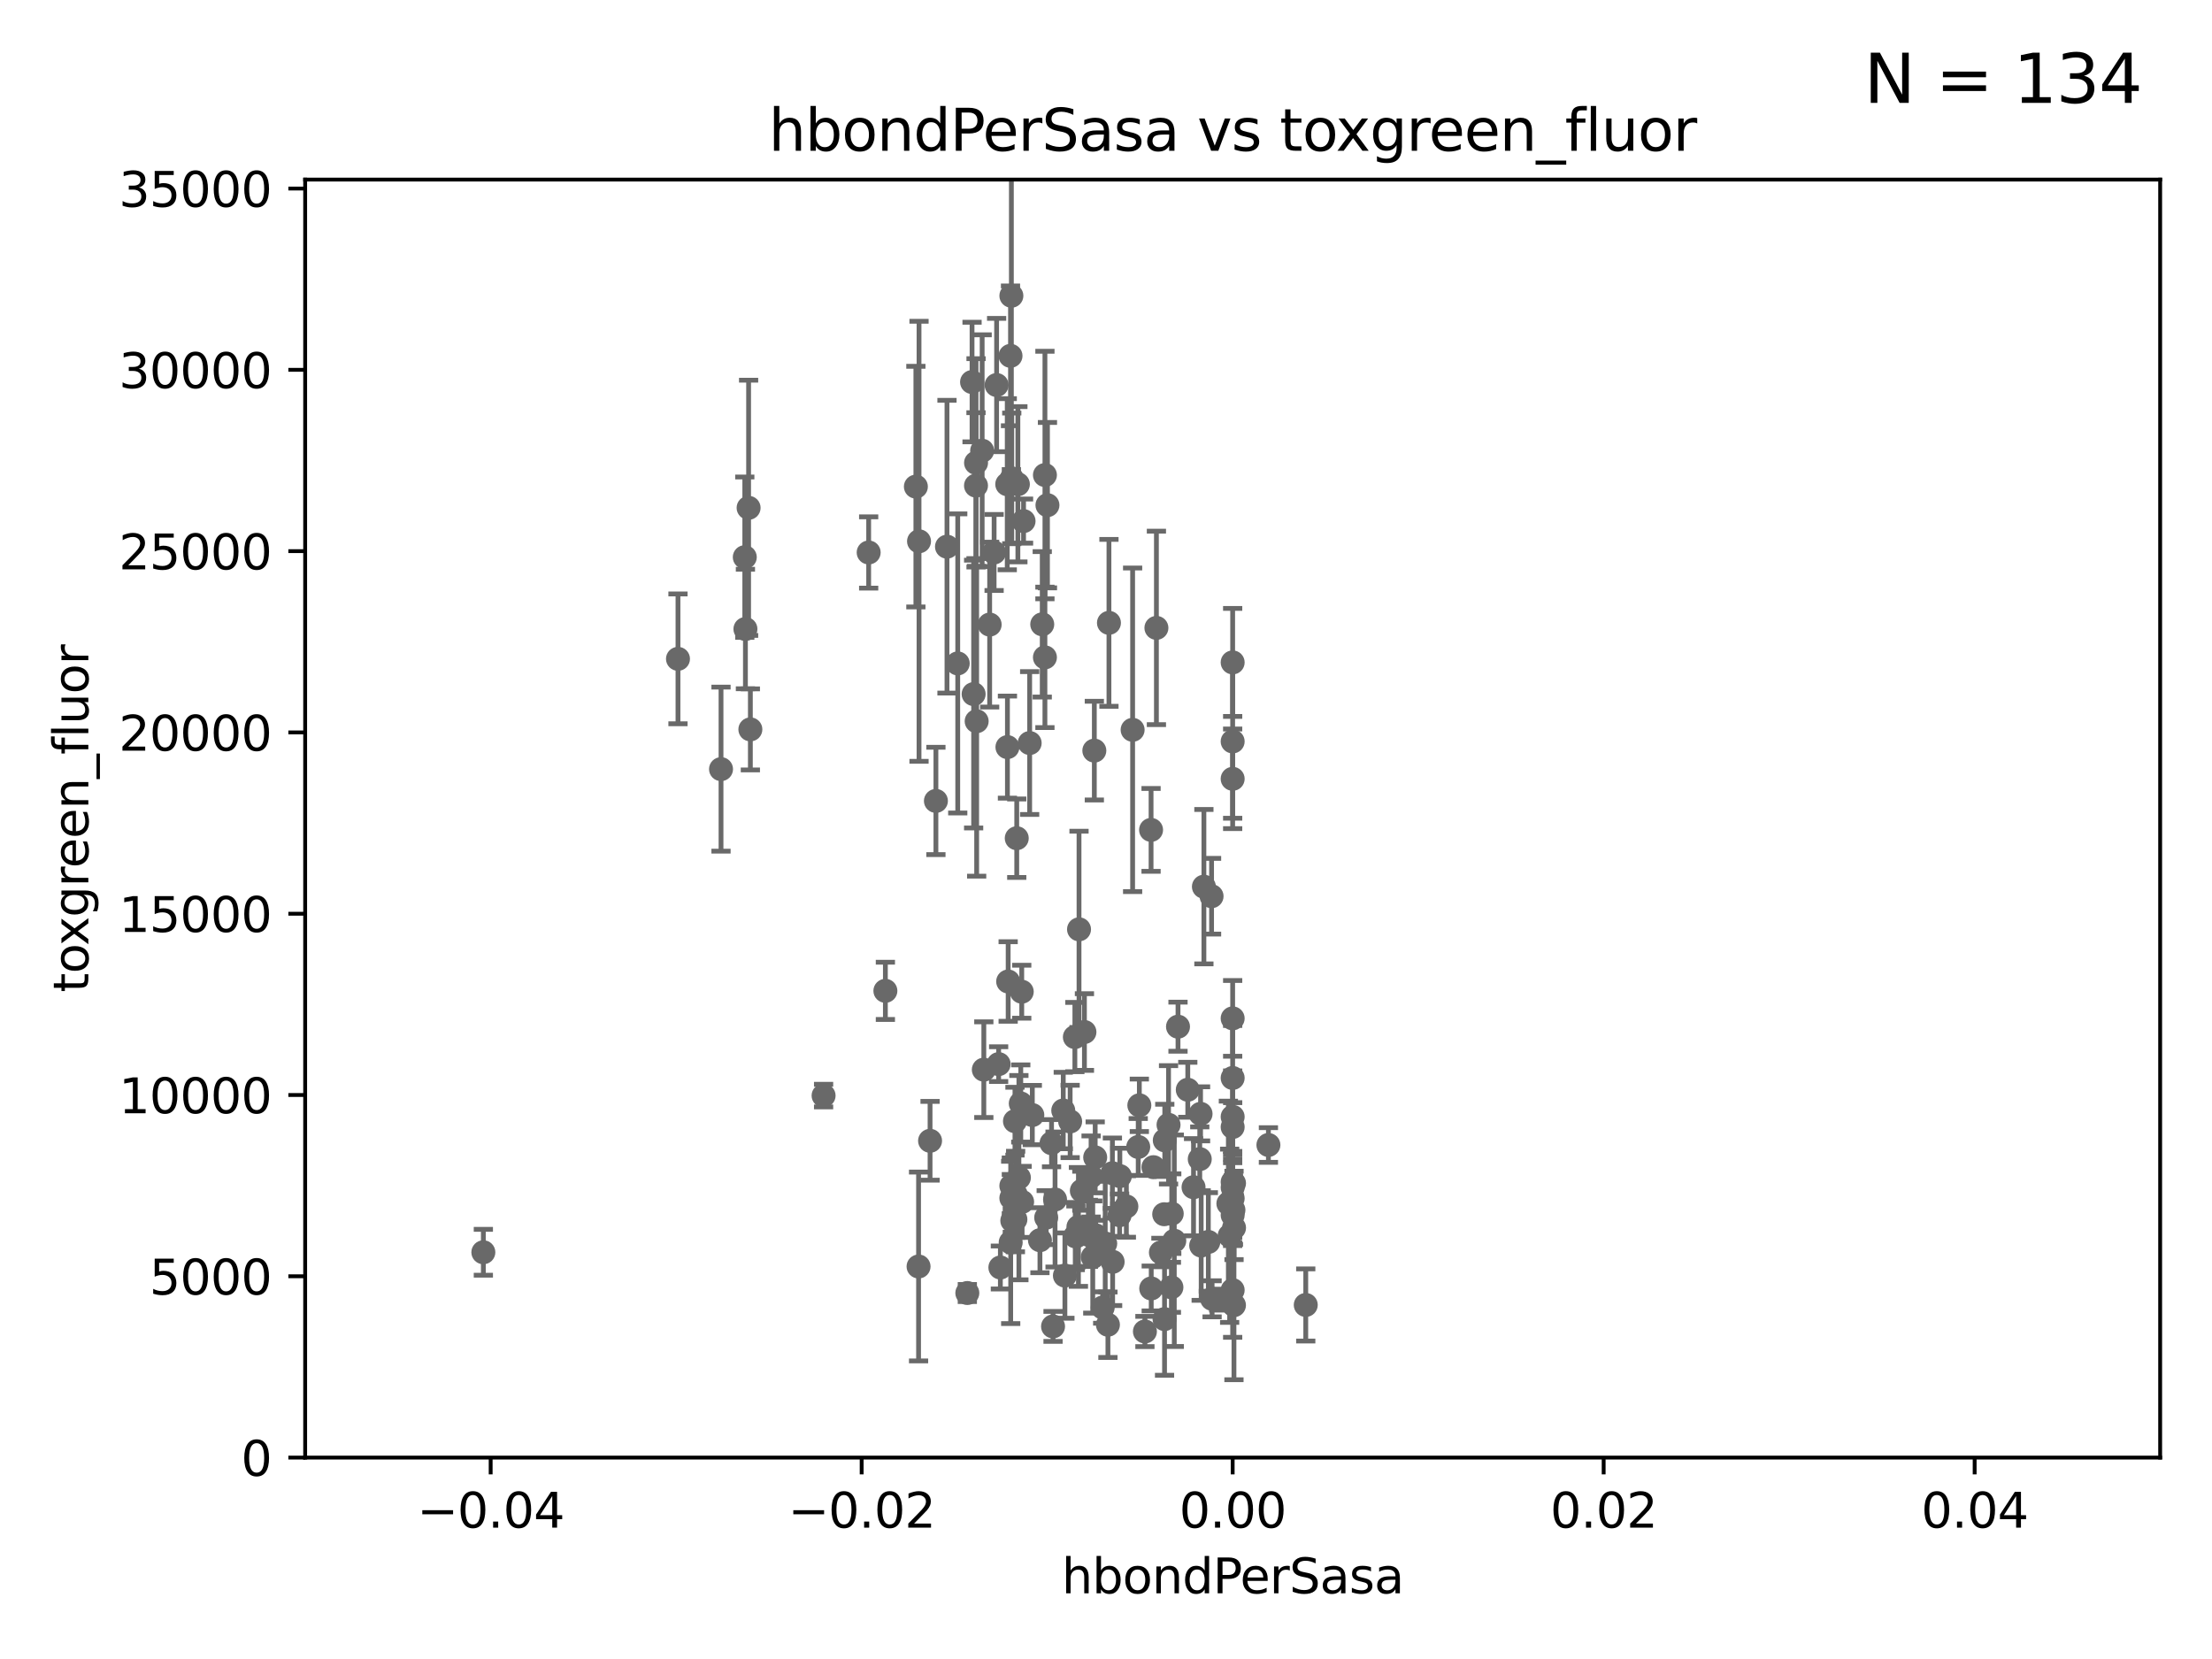 <?xml version="1.0" encoding="utf-8" standalone="no"?>
<!DOCTYPE svg PUBLIC "-//W3C//DTD SVG 1.1//EN"
  "http://www.w3.org/Graphics/SVG/1.1/DTD/svg11.dtd">
<svg xmlns:xlink="http://www.w3.org/1999/xlink" width="460.8pt" height="345.6pt" viewBox="0 0 460.8 345.6" xmlns="http://www.w3.org/2000/svg" version="1.1">
 <defs>
  <style type="text/css">*{stroke-linejoin: round; stroke-linecap: butt}</style>
 </defs>
 <g id="figure_1">
  <g id="patch_1">
   <path d="M 0 345.6 
L 460.8 345.6 
L 460.8 0 
L 0 0 
z
" style="fill: #ffffff"/>
  </g>
  <g id="axes_1">
   <g id="patch_2">
    <path d="M 63.571 303.64 
L 450 303.64 
L 450 37.411 
L 63.571 37.411 
z
" style="fill: #ffffff"/>
   </g>
   <g id="PathCollection_1">
    <defs>
     <path id="mef2e1a9829" d="M 0 1.118 
C 0.297 1.118 0.581 1 0.791 0.791 
C 1 0.581 1.118 0.297 1.118 0 
C 1.118 -0.297 1 -0.581 0.791 -0.791 
C 0.581 -1 0.297 -1.118 0 -1.118 
C -0.297 -1.118 -0.581 -1 -0.791 -0.791 
C -1 -0.581 -1.118 -0.297 -1.118 0 
C -1.118 0.297 -1 0.581 -0.791 0.791 
C -0.581 1 -0.297 1.118 0 1.118 
z
" style="stroke: #696969"/>
    </defs>
    <g clip-path="url(#p8c383ce141)">
     <use xlink:href="#mef2e1a9829" x="207.091" y="115.09" style="fill: #696969; stroke: #696969"/>
     <use xlink:href="#mef2e1a9829" x="234.644" y="251.323" style="fill: #696969; stroke: #696969"/>
     <use xlink:href="#mef2e1a9829" x="253.875" y="270.746" style="fill: #696969; stroke: #696969"/>
     <use xlink:href="#mef2e1a9829" x="229.709" y="272.382" style="fill: #696969; stroke: #696969"/>
     <use xlink:href="#mef2e1a9829" x="204.948" y="222.83" style="fill: #696969; stroke: #696969"/>
     <use xlink:href="#mef2e1a9829" x="191.354" y="263.833" style="fill: #696969; stroke: #696969"/>
     <use xlink:href="#mef2e1a9829" x="210.546" y="258.824" style="fill: #696969; stroke: #696969"/>
     <use xlink:href="#mef2e1a9829" x="237.113" y="238.934" style="fill: #696969; stroke: #696969"/>
     <use xlink:href="#mef2e1a9829" x="212.925" y="250.369" style="fill: #696969; stroke: #696969"/>
     <use xlink:href="#mef2e1a9829" x="203.457" y="150.246" style="fill: #696969; stroke: #696969"/>
     <use xlink:href="#mef2e1a9829" x="221.497" y="231.339" style="fill: #696969; stroke: #696969"/>
     <use xlink:href="#mef2e1a9829" x="219.055" y="238.149" style="fill: #696969; stroke: #696969"/>
     <use xlink:href="#mef2e1a9829" x="225.908" y="214.991" style="fill: #696969; stroke: #696969"/>
     <use xlink:href="#mef2e1a9829" x="244.625" y="258.47" style="fill: #696969; stroke: #696969"/>
     <use xlink:href="#mef2e1a9829" x="233.286" y="245.005" style="fill: #696969; stroke: #696969"/>
     <use xlink:href="#mef2e1a9829" x="221.839" y="265.728" style="fill: #696969; stroke: #696969"/>
     <use xlink:href="#mef2e1a9829" x="215.052" y="232.288" style="fill: #696969; stroke: #696969"/>
     <use xlink:href="#mef2e1a9829" x="217.943" y="253.655" style="fill: #696969; stroke: #696969"/>
     <use xlink:href="#mef2e1a9829" x="235.946" y="152.035" style="fill: #696969; stroke: #696969"/>
     <use xlink:href="#mef2e1a9829" x="208.035" y="221.675" style="fill: #696969; stroke: #696969"/>
     <use xlink:href="#mef2e1a9829" x="238.508" y="277.375" style="fill: #696969; stroke: #696969"/>
     <use xlink:href="#mef2e1a9829" x="257.072" y="255.775" style="fill: #696969; stroke: #696969"/>
     <use xlink:href="#mef2e1a9829" x="250.228" y="259.472" style="fill: #696969; stroke: #696969"/>
     <use xlink:href="#mef2e1a9829" x="216.639" y="258.358" style="fill: #696969; stroke: #696969"/>
     <use xlink:href="#mef2e1a9829" x="204.6" y="93.895" style="fill: #696969; stroke: #696969"/>
     <use xlink:href="#mef2e1a9829" x="194.968" y="166.847" style="fill: #696969; stroke: #696969"/>
     <use xlink:href="#mef2e1a9829" x="201.512" y="269.359" style="fill: #696969; stroke: #696969"/>
     <use xlink:href="#mef2e1a9829" x="244.095" y="252.825" style="fill: #696969; stroke: #696969"/>
     <use xlink:href="#mef2e1a9829" x="227.293" y="245.077" style="fill: #696969; stroke: #696969"/>
     <use xlink:href="#mef2e1a9829" x="211.576" y="248.804" style="fill: #696969; stroke: #696969"/>
     <use xlink:href="#mef2e1a9829" x="141.236" y="137.251" style="fill: #696969; stroke: #696969"/>
     <use xlink:href="#mef2e1a9829" x="242.524" y="252.947" style="fill: #696969; stroke: #696969"/>
     <use xlink:href="#mef2e1a9829" x="230.238" y="259.045" style="fill: #696969; stroke: #696969"/>
     <use xlink:href="#mef2e1a9829" x="230.801" y="275.967" style="fill: #696969; stroke: #696969"/>
     <use xlink:href="#mef2e1a9829" x="228.261" y="257.342" style="fill: #696969; stroke: #696969"/>
     <use xlink:href="#mef2e1a9829" x="208.395" y="264.042" style="fill: #696969; stroke: #696969"/>
     <use xlink:href="#mef2e1a9829" x="237.346" y="230.255" style="fill: #696969; stroke: #696969"/>
     <use xlink:href="#mef2e1a9829" x="233.235" y="253.148" style="fill: #696969; stroke: #696969"/>
     <use xlink:href="#mef2e1a9829" x="252.503" y="270.567" style="fill: #696969; stroke: #696969"/>
     <use xlink:href="#mef2e1a9829" x="224.78" y="193.597" style="fill: #696969; stroke: #696969"/>
     <use xlink:href="#mef2e1a9829" x="256.948" y="252.069" style="fill: #696969; stroke: #696969"/>
     <use xlink:href="#mef2e1a9829" x="219.786" y="249.877" style="fill: #696969; stroke: #696969"/>
     <use xlink:href="#mef2e1a9829" x="256.786" y="247.376" style="fill: #696969; stroke: #696969"/>
     <use xlink:href="#mef2e1a9829" x="244.027" y="268.169" style="fill: #696969; stroke: #696969"/>
     <use xlink:href="#mef2e1a9829" x="256.786" y="137.993" style="fill: #696969; stroke: #696969"/>
     <use xlink:href="#mef2e1a9829" x="231.733" y="244.401" style="fill: #696969; stroke: #696969"/>
     <use xlink:href="#mef2e1a9829" x="240.283" y="243.147" style="fill: #696969; stroke: #696969"/>
     <use xlink:href="#mef2e1a9829" x="224.656" y="255.591" style="fill: #696969; stroke: #696969"/>
     <use xlink:href="#mef2e1a9829" x="223.915" y="216.039" style="fill: #696969; stroke: #696969"/>
     <use xlink:href="#mef2e1a9829" x="256.786" y="154.457" style="fill: #696969; stroke: #696969"/>
     <use xlink:href="#mef2e1a9829" x="239.822" y="268.409" style="fill: #696969; stroke: #696969"/>
     <use xlink:href="#mef2e1a9829" x="218.205" y="105.234" style="fill: #696969; stroke: #696969"/>
     <use xlink:href="#mef2e1a9829" x="272.013" y="271.847" style="fill: #696969; stroke: #696969"/>
     <use xlink:href="#mef2e1a9829" x="227.642" y="261.862" style="fill: #696969; stroke: #696969"/>
     <use xlink:href="#mef2e1a9829" x="231.015" y="129.752" style="fill: #696969; stroke: #696969"/>
     <use xlink:href="#mef2e1a9829" x="223.997" y="257.5" style="fill: #696969; stroke: #696969"/>
     <use xlink:href="#mef2e1a9829" x="256.786" y="232.65" style="fill: #696969; stroke: #696969"/>
     <use xlink:href="#mef2e1a9829" x="242.595" y="274.795" style="fill: #696969; stroke: #696969"/>
     <use xlink:href="#mef2e1a9829" x="251.718" y="258.72" style="fill: #696969; stroke: #696969"/>
     <use xlink:href="#mef2e1a9829" x="256.786" y="234.78" style="fill: #696969; stroke: #696969"/>
     <use xlink:href="#mef2e1a9829" x="256.786" y="246.235" style="fill: #696969; stroke: #696969"/>
     <use xlink:href="#mef2e1a9829" x="248.636" y="247.319" style="fill: #696969; stroke: #696969"/>
     <use xlink:href="#mef2e1a9829" x="257.069" y="246.485" style="fill: #696969; stroke: #696969"/>
     <use xlink:href="#mef2e1a9829" x="212.645" y="229.873" style="fill: #696969; stroke: #696969"/>
     <use xlink:href="#mef2e1a9829" x="193.749" y="237.649" style="fill: #696969; stroke: #696969"/>
     <use xlink:href="#mef2e1a9829" x="171.569" y="228.234" style="fill: #696969; stroke: #696969"/>
     <use xlink:href="#mef2e1a9829" x="256.786" y="162.243" style="fill: #696969; stroke: #696969"/>
     <use xlink:href="#mef2e1a9829" x="255.894" y="250.721" style="fill: #696969; stroke: #696969"/>
     <use xlink:href="#mef2e1a9829" x="239.788" y="172.883" style="fill: #696969; stroke: #696969"/>
     <use xlink:href="#mef2e1a9829" x="247.436" y="227.018" style="fill: #696969; stroke: #696969"/>
     <use xlink:href="#mef2e1a9829" x="250.099" y="232.035" style="fill: #696969; stroke: #696969"/>
     <use xlink:href="#mef2e1a9829" x="256.786" y="253.123" style="fill: #696969; stroke: #696969"/>
     <use xlink:href="#mef2e1a9829" x="256.786" y="212.147" style="fill: #696969; stroke: #696969"/>
     <use xlink:href="#mef2e1a9829" x="227.251" y="257.455" style="fill: #696969; stroke: #696969"/>
     <use xlink:href="#mef2e1a9829" x="256.786" y="249.638" style="fill: #696969; stroke: #696969"/>
     <use xlink:href="#mef2e1a9829" x="227.97" y="156.366" style="fill: #696969; stroke: #696969"/>
     <use xlink:href="#mef2e1a9829" x="256.786" y="268.756" style="fill: #696969; stroke: #696969"/>
     <use xlink:href="#mef2e1a9829" x="250.795" y="184.712" style="fill: #696969; stroke: #696969"/>
     <use xlink:href="#mef2e1a9829" x="222.931" y="233.615" style="fill: #696969; stroke: #696969"/>
     <use xlink:href="#mef2e1a9829" x="224.129" y="257.576" style="fill: #696969; stroke: #696969"/>
     <use xlink:href="#mef2e1a9829" x="252.392" y="186.7" style="fill: #696969; stroke: #696969"/>
     <use xlink:href="#mef2e1a9829" x="228.148" y="241.102" style="fill: #696969; stroke: #696969"/>
     <use xlink:href="#mef2e1a9829" x="211.436" y="233.563" style="fill: #696969; stroke: #696969"/>
     <use xlink:href="#mef2e1a9829" x="240.902" y="130.801" style="fill: #696969; stroke: #696969"/>
     <use xlink:href="#mef2e1a9829" x="257.056" y="271.896" style="fill: #696969; stroke: #696969"/>
     <use xlink:href="#mef2e1a9829" x="226.725" y="256.929" style="fill: #696969; stroke: #696969"/>
     <use xlink:href="#mef2e1a9829" x="231.782" y="262.863" style="fill: #696969; stroke: #696969"/>
     <use xlink:href="#mef2e1a9829" x="256.786" y="224.561" style="fill: #696969; stroke: #696969"/>
     <use xlink:href="#mef2e1a9829" x="249.932" y="241.464" style="fill: #696969; stroke: #696969"/>
     <use xlink:href="#mef2e1a9829" x="245.4" y="213.877" style="fill: #696969; stroke: #696969"/>
     <use xlink:href="#mef2e1a9829" x="210.881" y="254.285" style="fill: #696969; stroke: #696969"/>
     <use xlink:href="#mef2e1a9829" x="256.159" y="257.429" style="fill: #696969; stroke: #696969"/>
     <use xlink:href="#mef2e1a9829" x="225.369" y="248.058" style="fill: #696969; stroke: #696969"/>
     <use xlink:href="#mef2e1a9829" x="210.682" y="247.024" style="fill: #696969; stroke: #696969"/>
     <use xlink:href="#mef2e1a9829" x="211.526" y="254.022" style="fill: #696969; stroke: #696969"/>
     <use xlink:href="#mef2e1a9829" x="202.496" y="79.585" style="fill: #696969; stroke: #696969"/>
     <use xlink:href="#mef2e1a9829" x="155.154" y="116.067" style="fill: #696969; stroke: #696969"/>
     <use xlink:href="#mef2e1a9829" x="210.682" y="249.576" style="fill: #696969; stroke: #696969"/>
     <use xlink:href="#mef2e1a9829" x="214.498" y="154.79" style="fill: #696969; stroke: #696969"/>
     <use xlink:href="#mef2e1a9829" x="184.442" y="206.41" style="fill: #696969; stroke: #696969"/>
     <use xlink:href="#mef2e1a9829" x="210.018" y="204.462" style="fill: #696969; stroke: #696969"/>
     <use xlink:href="#mef2e1a9829" x="209.868" y="155.635" style="fill: #696969; stroke: #696969"/>
     <use xlink:href="#mef2e1a9829" x="212.043" y="100.88" style="fill: #696969; stroke: #696969"/>
     <use xlink:href="#mef2e1a9829" x="242.645" y="237.553" style="fill: #696969; stroke: #696969"/>
     <use xlink:href="#mef2e1a9829" x="210.768" y="99.654" style="fill: #696969; stroke: #696969"/>
     <use xlink:href="#mef2e1a9829" x="217.118" y="130.059" style="fill: #696969; stroke: #696969"/>
     <use xlink:href="#mef2e1a9829" x="155.948" y="105.788" style="fill: #696969; stroke: #696969"/>
     <use xlink:href="#mef2e1a9829" x="213.226" y="108.552" style="fill: #696969; stroke: #696969"/>
     <use xlink:href="#mef2e1a9829" x="243.428" y="234.325" style="fill: #696969; stroke: #696969"/>
     <use xlink:href="#mef2e1a9829" x="206.164" y="130.114" style="fill: #696969; stroke: #696969"/>
     <use xlink:href="#mef2e1a9829" x="211.807" y="174.616" style="fill: #696969; stroke: #696969"/>
     <use xlink:href="#mef2e1a9829" x="197.274" y="113.883" style="fill: #696969; stroke: #696969"/>
     <use xlink:href="#mef2e1a9829" x="199.515" y="138.203" style="fill: #696969; stroke: #696969"/>
     <use xlink:href="#mef2e1a9829" x="210.688" y="61.614" style="fill: #696969; stroke: #696969"/>
     <use xlink:href="#mef2e1a9829" x="212.848" y="206.592" style="fill: #696969; stroke: #696969"/>
     <use xlink:href="#mef2e1a9829" x="219.368" y="276.318" style="fill: #696969; stroke: #696969"/>
     <use xlink:href="#mef2e1a9829" x="217.678" y="98.96" style="fill: #696969; stroke: #696969"/>
     <use xlink:href="#mef2e1a9829" x="212.255" y="245.325" style="fill: #696969; stroke: #696969"/>
     <use xlink:href="#mef2e1a9829" x="264.233" y="238.523" style="fill: #696969; stroke: #696969"/>
     <use xlink:href="#mef2e1a9829" x="209.828" y="100.872" style="fill: #696969; stroke: #696969"/>
     <use xlink:href="#mef2e1a9829" x="202.826" y="144.591" style="fill: #696969; stroke: #696969"/>
     <use xlink:href="#mef2e1a9829" x="241.838" y="260.914" style="fill: #696969; stroke: #696969"/>
     <use xlink:href="#mef2e1a9829" x="207.613" y="80.209" style="fill: #696969; stroke: #696969"/>
     <use xlink:href="#mef2e1a9829" x="203.319" y="101.166" style="fill: #696969; stroke: #696969"/>
     <use xlink:href="#mef2e1a9829" x="203.329" y="96.415" style="fill: #696969; stroke: #696969"/>
     <use xlink:href="#mef2e1a9829" x="210.508" y="74.129" style="fill: #696969; stroke: #696969"/>
     <use xlink:href="#mef2e1a9829" x="150.202" y="160.224" style="fill: #696969; stroke: #696969"/>
     <use xlink:href="#mef2e1a9829" x="155.286" y="131.033" style="fill: #696969; stroke: #696969"/>
     <use xlink:href="#mef2e1a9829" x="180.96" y="115.091" style="fill: #696969; stroke: #696969"/>
     <use xlink:href="#mef2e1a9829" x="217.677" y="136.942" style="fill: #696969; stroke: #696969"/>
     <use xlink:href="#mef2e1a9829" x="156.315" y="151.945" style="fill: #696969; stroke: #696969"/>
     <use xlink:href="#mef2e1a9829" x="100.691" y="260.87" style="fill: #696969; stroke: #696969"/>
     <use xlink:href="#mef2e1a9829" x="190.794" y="101.372" style="fill: #696969; stroke: #696969"/>
     <use xlink:href="#mef2e1a9829" x="191.45" y="112.761" style="fill: #696969; stroke: #696969"/>
    </g>
   </g>
   <g id="matplotlib.axis_1">
    <g id="xtick_1">
     <g id="line2d_1">
      <defs>
       <path id="m4d284760ab" d="M 0 0 
L 0 3.5 
" style="stroke: #000000; stroke-width: 0.8"/>
      </defs>
      <g>
       <use xlink:href="#m4d284760ab" x="102.214" y="303.64" style="stroke: #000000; stroke-width: 0.8"/>
      </g>
     </g>
     <g id="text_1">
      <!-- −0.04 -->
      <g transform="translate(86.891 318.238)scale(0.1 -0.1)">
       <defs>
        <path id="DejaVuSans-2212" d="M 678 2272 
L 4684 2272 
L 4684 1741 
L 678 1741 
L 678 2272 
z
" transform="scale(0.016)"/>
        <path id="DejaVuSans-30" d="M 2034 4250 
Q 1547 4250 1301 3770 
Q 1056 3291 1056 2328 
Q 1056 1369 1301 889 
Q 1547 409 2034 409 
Q 2525 409 2770 889 
Q 3016 1369 3016 2328 
Q 3016 3291 2770 3770 
Q 2525 4250 2034 4250 
z
M 2034 4750 
Q 2819 4750 3233 4129 
Q 3647 3509 3647 2328 
Q 3647 1150 3233 529 
Q 2819 -91 2034 -91 
Q 1250 -91 836 529 
Q 422 1150 422 2328 
Q 422 3509 836 4129 
Q 1250 4750 2034 4750 
z
" transform="scale(0.016)"/>
        <path id="DejaVuSans-2e" d="M 684 794 
L 1344 794 
L 1344 0 
L 684 0 
L 684 794 
z
" transform="scale(0.016)"/>
        <path id="DejaVuSans-34" d="M 2419 4116 
L 825 1625 
L 2419 1625 
L 2419 4116 
z
M 2253 4666 
L 3047 4666 
L 3047 1625 
L 3713 1625 
L 3713 1100 
L 3047 1100 
L 3047 0 
L 2419 0 
L 2419 1100 
L 313 1100 
L 313 1709 
L 2253 4666 
z
" transform="scale(0.016)"/>
       </defs>
       <use xlink:href="#DejaVuSans-2212"/>
       <use xlink:href="#DejaVuSans-30" x="83.789"/>
       <use xlink:href="#DejaVuSans-2e" x="147.412"/>
       <use xlink:href="#DejaVuSans-30" x="179.199"/>
       <use xlink:href="#DejaVuSans-34" x="242.822"/>
      </g>
     </g>
    </g>
    <g id="xtick_2">
     <g id="line2d_2">
      <g>
       <use xlink:href="#m4d284760ab" x="179.5" y="303.64" style="stroke: #000000; stroke-width: 0.8"/>
      </g>
     </g>
     <g id="text_2">
      <!-- −0.02 -->
      <g transform="translate(164.177 318.238)scale(0.1 -0.1)">
       <defs>
        <path id="DejaVuSans-32" d="M 1228 531 
L 3431 531 
L 3431 0 
L 469 0 
L 469 531 
Q 828 903 1448 1529 
Q 2069 2156 2228 2338 
Q 2531 2678 2651 2914 
Q 2772 3150 2772 3378 
Q 2772 3750 2511 3984 
Q 2250 4219 1831 4219 
Q 1534 4219 1204 4116 
Q 875 4013 500 3803 
L 500 4441 
Q 881 4594 1212 4672 
Q 1544 4750 1819 4750 
Q 2544 4750 2975 4387 
Q 3406 4025 3406 3419 
Q 3406 3131 3298 2873 
Q 3191 2616 2906 2266 
Q 2828 2175 2409 1742 
Q 1991 1309 1228 531 
z
" transform="scale(0.016)"/>
       </defs>
       <use xlink:href="#DejaVuSans-2212"/>
       <use xlink:href="#DejaVuSans-30" x="83.789"/>
       <use xlink:href="#DejaVuSans-2e" x="147.412"/>
       <use xlink:href="#DejaVuSans-30" x="179.199"/>
       <use xlink:href="#DejaVuSans-32" x="242.822"/>
      </g>
     </g>
    </g>
    <g id="xtick_3">
     <g id="line2d_3">
      <g>
       <use xlink:href="#m4d284760ab" x="256.786" y="303.64" style="stroke: #000000; stroke-width: 0.8"/>
      </g>
     </g>
     <g id="text_3">
      <!-- 0.00 -->
      <g transform="translate(245.653 318.238)scale(0.1 -0.1)">
       <use xlink:href="#DejaVuSans-30"/>
       <use xlink:href="#DejaVuSans-2e" x="63.623"/>
       <use xlink:href="#DejaVuSans-30" x="95.41"/>
       <use xlink:href="#DejaVuSans-30" x="159.033"/>
      </g>
     </g>
    </g>
    <g id="xtick_4">
     <g id="line2d_4">
      <g>
       <use xlink:href="#m4d284760ab" x="334.071" y="303.64" style="stroke: #000000; stroke-width: 0.8"/>
      </g>
     </g>
     <g id="text_4">
      <!-- 0.02 -->
      <g transform="translate(322.939 318.238)scale(0.1 -0.1)">
       <use xlink:href="#DejaVuSans-30"/>
       <use xlink:href="#DejaVuSans-2e" x="63.623"/>
       <use xlink:href="#DejaVuSans-30" x="95.41"/>
       <use xlink:href="#DejaVuSans-32" x="159.033"/>
      </g>
     </g>
    </g>
    <g id="xtick_5">
     <g id="line2d_5">
      <g>
       <use xlink:href="#m4d284760ab" x="411.357" y="303.64" style="stroke: #000000; stroke-width: 0.8"/>
      </g>
     </g>
     <g id="text_5">
      <!-- 0.04 -->
      <g transform="translate(400.224 318.238)scale(0.1 -0.1)">
       <use xlink:href="#DejaVuSans-30"/>
       <use xlink:href="#DejaVuSans-2e" x="63.623"/>
       <use xlink:href="#DejaVuSans-30" x="95.41"/>
       <use xlink:href="#DejaVuSans-34" x="159.033"/>
      </g>
     </g>
    </g>
    <g id="text_6">
     <!-- hbondPerSasa -->
     <g transform="translate(221.168 331.917)scale(0.1 -0.1)">
      <defs>
       <path id="DejaVuSans-68" d="M 3513 2113 
L 3513 0 
L 2938 0 
L 2938 2094 
Q 2938 2591 2744 2837 
Q 2550 3084 2163 3084 
Q 1697 3084 1428 2787 
Q 1159 2491 1159 1978 
L 1159 0 
L 581 0 
L 581 4863 
L 1159 4863 
L 1159 2956 
Q 1366 3272 1645 3428 
Q 1925 3584 2291 3584 
Q 2894 3584 3203 3211 
Q 3513 2838 3513 2113 
z
" transform="scale(0.016)"/>
       <path id="DejaVuSans-62" d="M 3116 1747 
Q 3116 2381 2855 2742 
Q 2594 3103 2138 3103 
Q 1681 3103 1420 2742 
Q 1159 2381 1159 1747 
Q 1159 1113 1420 752 
Q 1681 391 2138 391 
Q 2594 391 2855 752 
Q 3116 1113 3116 1747 
z
M 1159 2969 
Q 1341 3281 1617 3432 
Q 1894 3584 2278 3584 
Q 2916 3584 3314 3078 
Q 3713 2572 3713 1747 
Q 3713 922 3314 415 
Q 2916 -91 2278 -91 
Q 1894 -91 1617 61 
Q 1341 213 1159 525 
L 1159 0 
L 581 0 
L 581 4863 
L 1159 4863 
L 1159 2969 
z
" transform="scale(0.016)"/>
       <path id="DejaVuSans-6f" d="M 1959 3097 
Q 1497 3097 1228 2736 
Q 959 2375 959 1747 
Q 959 1119 1226 758 
Q 1494 397 1959 397 
Q 2419 397 2687 759 
Q 2956 1122 2956 1747 
Q 2956 2369 2687 2733 
Q 2419 3097 1959 3097 
z
M 1959 3584 
Q 2709 3584 3137 3096 
Q 3566 2609 3566 1747 
Q 3566 888 3137 398 
Q 2709 -91 1959 -91 
Q 1206 -91 779 398 
Q 353 888 353 1747 
Q 353 2609 779 3096 
Q 1206 3584 1959 3584 
z
" transform="scale(0.016)"/>
       <path id="DejaVuSans-6e" d="M 3513 2113 
L 3513 0 
L 2938 0 
L 2938 2094 
Q 2938 2591 2744 2837 
Q 2550 3084 2163 3084 
Q 1697 3084 1428 2787 
Q 1159 2491 1159 1978 
L 1159 0 
L 581 0 
L 581 3500 
L 1159 3500 
L 1159 2956 
Q 1366 3272 1645 3428 
Q 1925 3584 2291 3584 
Q 2894 3584 3203 3211 
Q 3513 2838 3513 2113 
z
" transform="scale(0.016)"/>
       <path id="DejaVuSans-64" d="M 2906 2969 
L 2906 4863 
L 3481 4863 
L 3481 0 
L 2906 0 
L 2906 525 
Q 2725 213 2448 61 
Q 2172 -91 1784 -91 
Q 1150 -91 751 415 
Q 353 922 353 1747 
Q 353 2572 751 3078 
Q 1150 3584 1784 3584 
Q 2172 3584 2448 3432 
Q 2725 3281 2906 2969 
z
M 947 1747 
Q 947 1113 1208 752 
Q 1469 391 1925 391 
Q 2381 391 2643 752 
Q 2906 1113 2906 1747 
Q 2906 2381 2643 2742 
Q 2381 3103 1925 3103 
Q 1469 3103 1208 2742 
Q 947 2381 947 1747 
z
" transform="scale(0.016)"/>
       <path id="DejaVuSans-50" d="M 1259 4147 
L 1259 2394 
L 2053 2394 
Q 2494 2394 2734 2622 
Q 2975 2850 2975 3272 
Q 2975 3691 2734 3919 
Q 2494 4147 2053 4147 
L 1259 4147 
z
M 628 4666 
L 2053 4666 
Q 2838 4666 3239 4311 
Q 3641 3956 3641 3272 
Q 3641 2581 3239 2228 
Q 2838 1875 2053 1875 
L 1259 1875 
L 1259 0 
L 628 0 
L 628 4666 
z
" transform="scale(0.016)"/>
       <path id="DejaVuSans-65" d="M 3597 1894 
L 3597 1613 
L 953 1613 
Q 991 1019 1311 708 
Q 1631 397 2203 397 
Q 2534 397 2845 478 
Q 3156 559 3463 722 
L 3463 178 
Q 3153 47 2828 -22 
Q 2503 -91 2169 -91 
Q 1331 -91 842 396 
Q 353 884 353 1716 
Q 353 2575 817 3079 
Q 1281 3584 2069 3584 
Q 2775 3584 3186 3129 
Q 3597 2675 3597 1894 
z
M 3022 2063 
Q 3016 2534 2758 2815 
Q 2500 3097 2075 3097 
Q 1594 3097 1305 2825 
Q 1016 2553 972 2059 
L 3022 2063 
z
" transform="scale(0.016)"/>
       <path id="DejaVuSans-72" d="M 2631 2963 
Q 2534 3019 2420 3045 
Q 2306 3072 2169 3072 
Q 1681 3072 1420 2755 
Q 1159 2438 1159 1844 
L 1159 0 
L 581 0 
L 581 3500 
L 1159 3500 
L 1159 2956 
Q 1341 3275 1631 3429 
Q 1922 3584 2338 3584 
Q 2397 3584 2469 3576 
Q 2541 3569 2628 3553 
L 2631 2963 
z
" transform="scale(0.016)"/>
       <path id="DejaVuSans-53" d="M 3425 4513 
L 3425 3897 
Q 3066 4069 2747 4153 
Q 2428 4238 2131 4238 
Q 1616 4238 1336 4038 
Q 1056 3838 1056 3469 
Q 1056 3159 1242 3001 
Q 1428 2844 1947 2747 
L 2328 2669 
Q 3034 2534 3370 2195 
Q 3706 1856 3706 1288 
Q 3706 609 3251 259 
Q 2797 -91 1919 -91 
Q 1588 -91 1214 -16 
Q 841 59 441 206 
L 441 856 
Q 825 641 1194 531 
Q 1563 422 1919 422 
Q 2459 422 2753 634 
Q 3047 847 3047 1241 
Q 3047 1584 2836 1778 
Q 2625 1972 2144 2069 
L 1759 2144 
Q 1053 2284 737 2584 
Q 422 2884 422 3419 
Q 422 4038 858 4394 
Q 1294 4750 2059 4750 
Q 2388 4750 2728 4690 
Q 3069 4631 3425 4513 
z
" transform="scale(0.016)"/>
       <path id="DejaVuSans-61" d="M 2194 1759 
Q 1497 1759 1228 1600 
Q 959 1441 959 1056 
Q 959 750 1161 570 
Q 1363 391 1709 391 
Q 2188 391 2477 730 
Q 2766 1069 2766 1631 
L 2766 1759 
L 2194 1759 
z
M 3341 1997 
L 3341 0 
L 2766 0 
L 2766 531 
Q 2569 213 2275 61 
Q 1981 -91 1556 -91 
Q 1019 -91 701 211 
Q 384 513 384 1019 
Q 384 1609 779 1909 
Q 1175 2209 1959 2209 
L 2766 2209 
L 2766 2266 
Q 2766 2663 2505 2880 
Q 2244 3097 1772 3097 
Q 1472 3097 1187 3025 
Q 903 2953 641 2809 
L 641 3341 
Q 956 3463 1253 3523 
Q 1550 3584 1831 3584 
Q 2591 3584 2966 3190 
Q 3341 2797 3341 1997 
z
" transform="scale(0.016)"/>
       <path id="DejaVuSans-73" d="M 2834 3397 
L 2834 2853 
Q 2591 2978 2328 3040 
Q 2066 3103 1784 3103 
Q 1356 3103 1142 2972 
Q 928 2841 928 2578 
Q 928 2378 1081 2264 
Q 1234 2150 1697 2047 
L 1894 2003 
Q 2506 1872 2764 1633 
Q 3022 1394 3022 966 
Q 3022 478 2636 193 
Q 2250 -91 1575 -91 
Q 1294 -91 989 -36 
Q 684 19 347 128 
L 347 722 
Q 666 556 975 473 
Q 1284 391 1588 391 
Q 1994 391 2212 530 
Q 2431 669 2431 922 
Q 2431 1156 2273 1281 
Q 2116 1406 1581 1522 
L 1381 1569 
Q 847 1681 609 1914 
Q 372 2147 372 2553 
Q 372 3047 722 3315 
Q 1072 3584 1716 3584 
Q 2034 3584 2315 3537 
Q 2597 3491 2834 3397 
z
" transform="scale(0.016)"/>
      </defs>
      <use xlink:href="#DejaVuSans-68"/>
      <use xlink:href="#DejaVuSans-62" x="63.379"/>
      <use xlink:href="#DejaVuSans-6f" x="126.855"/>
      <use xlink:href="#DejaVuSans-6e" x="188.037"/>
      <use xlink:href="#DejaVuSans-64" x="251.416"/>
      <use xlink:href="#DejaVuSans-50" x="314.893"/>
      <use xlink:href="#DejaVuSans-65" x="371.57"/>
      <use xlink:href="#DejaVuSans-72" x="433.094"/>
      <use xlink:href="#DejaVuSans-53" x="474.207"/>
      <use xlink:href="#DejaVuSans-61" x="537.684"/>
      <use xlink:href="#DejaVuSans-73" x="598.963"/>
      <use xlink:href="#DejaVuSans-61" x="651.062"/>
     </g>
    </g>
   </g>
   <g id="matplotlib.axis_2">
    <g id="ytick_1">
     <g id="line2d_6">
      <defs>
       <path id="mf293156470" d="M 0 0 
L -3.5 0 
" style="stroke: #000000; stroke-width: 0.8"/>
      </defs>
      <g>
       <use xlink:href="#mf293156470" x="63.571" y="303.64" style="stroke: #000000; stroke-width: 0.8"/>
      </g>
     </g>
     <g id="text_7">
      <!-- 0 -->
      <g transform="translate(50.209 307.439)scale(0.1 -0.1)">
       <use xlink:href="#DejaVuSans-30"/>
      </g>
     </g>
    </g>
    <g id="ytick_2">
     <g id="line2d_7">
      <g>
       <use xlink:href="#mf293156470" x="63.571" y="265.874" style="stroke: #000000; stroke-width: 0.8"/>
      </g>
     </g>
     <g id="text_8">
      <!-- 5000 -->
      <g transform="translate(31.121 269.673)scale(0.1 -0.1)">
       <defs>
        <path id="DejaVuSans-35" d="M 691 4666 
L 3169 4666 
L 3169 4134 
L 1269 4134 
L 1269 2991 
Q 1406 3038 1543 3061 
Q 1681 3084 1819 3084 
Q 2600 3084 3056 2656 
Q 3513 2228 3513 1497 
Q 3513 744 3044 326 
Q 2575 -91 1722 -91 
Q 1428 -91 1123 -41 
Q 819 9 494 109 
L 494 744 
Q 775 591 1075 516 
Q 1375 441 1709 441 
Q 2250 441 2565 725 
Q 2881 1009 2881 1497 
Q 2881 1984 2565 2268 
Q 2250 2553 1709 2553 
Q 1456 2553 1204 2497 
Q 953 2441 691 2322 
L 691 4666 
z
" transform="scale(0.016)"/>
       </defs>
       <use xlink:href="#DejaVuSans-35"/>
       <use xlink:href="#DejaVuSans-30" x="63.623"/>
       <use xlink:href="#DejaVuSans-30" x="127.246"/>
       <use xlink:href="#DejaVuSans-30" x="190.869"/>
      </g>
     </g>
    </g>
    <g id="ytick_3">
     <g id="line2d_8">
      <g>
       <use xlink:href="#mf293156470" x="63.571" y="228.108" style="stroke: #000000; stroke-width: 0.8"/>
      </g>
     </g>
     <g id="text_9">
      <!-- 10000 -->
      <g transform="translate(24.759 231.907)scale(0.1 -0.1)">
       <defs>
        <path id="DejaVuSans-31" d="M 794 531 
L 1825 531 
L 1825 4091 
L 703 3866 
L 703 4441 
L 1819 4666 
L 2450 4666 
L 2450 531 
L 3481 531 
L 3481 0 
L 794 0 
L 794 531 
z
" transform="scale(0.016)"/>
       </defs>
       <use xlink:href="#DejaVuSans-31"/>
       <use xlink:href="#DejaVuSans-30" x="63.623"/>
       <use xlink:href="#DejaVuSans-30" x="127.246"/>
       <use xlink:href="#DejaVuSans-30" x="190.869"/>
       <use xlink:href="#DejaVuSans-30" x="254.492"/>
      </g>
     </g>
    </g>
    <g id="ytick_4">
     <g id="line2d_9">
      <g>
       <use xlink:href="#mf293156470" x="63.571" y="190.342" style="stroke: #000000; stroke-width: 0.8"/>
      </g>
     </g>
     <g id="text_10">
      <!-- 15000 -->
      <g transform="translate(24.759 194.141)scale(0.1 -0.1)">
       <use xlink:href="#DejaVuSans-31"/>
       <use xlink:href="#DejaVuSans-35" x="63.623"/>
       <use xlink:href="#DejaVuSans-30" x="127.246"/>
       <use xlink:href="#DejaVuSans-30" x="190.869"/>
       <use xlink:href="#DejaVuSans-30" x="254.492"/>
      </g>
     </g>
    </g>
    <g id="ytick_5">
     <g id="line2d_10">
      <g>
       <use xlink:href="#mf293156470" x="63.571" y="152.576" style="stroke: #000000; stroke-width: 0.8"/>
      </g>
     </g>
     <g id="text_11">
      <!-- 20000 -->
      <g transform="translate(24.759 156.375)scale(0.1 -0.1)">
       <use xlink:href="#DejaVuSans-32"/>
       <use xlink:href="#DejaVuSans-30" x="63.623"/>
       <use xlink:href="#DejaVuSans-30" x="127.246"/>
       <use xlink:href="#DejaVuSans-30" x="190.869"/>
       <use xlink:href="#DejaVuSans-30" x="254.492"/>
      </g>
     </g>
    </g>
    <g id="ytick_6">
     <g id="line2d_11">
      <g>
       <use xlink:href="#mf293156470" x="63.571" y="114.81" style="stroke: #000000; stroke-width: 0.8"/>
      </g>
     </g>
     <g id="text_12">
      <!-- 25000 -->
      <g transform="translate(24.759 118.609)scale(0.1 -0.1)">
       <use xlink:href="#DejaVuSans-32"/>
       <use xlink:href="#DejaVuSans-35" x="63.623"/>
       <use xlink:href="#DejaVuSans-30" x="127.246"/>
       <use xlink:href="#DejaVuSans-30" x="190.869"/>
       <use xlink:href="#DejaVuSans-30" x="254.492"/>
      </g>
     </g>
    </g>
    <g id="ytick_7">
     <g id="line2d_12">
      <g>
       <use xlink:href="#mf293156470" x="63.571" y="77.044" style="stroke: #000000; stroke-width: 0.8"/>
      </g>
     </g>
     <g id="text_13">
      <!-- 30000 -->
      <g transform="translate(24.759 80.844)scale(0.1 -0.1)">
       <defs>
        <path id="DejaVuSans-33" d="M 2597 2516 
Q 3050 2419 3304 2112 
Q 3559 1806 3559 1356 
Q 3559 666 3084 287 
Q 2609 -91 1734 -91 
Q 1441 -91 1130 -33 
Q 819 25 488 141 
L 488 750 
Q 750 597 1062 519 
Q 1375 441 1716 441 
Q 2309 441 2620 675 
Q 2931 909 2931 1356 
Q 2931 1769 2642 2001 
Q 2353 2234 1838 2234 
L 1294 2234 
L 1294 2753 
L 1863 2753 
Q 2328 2753 2575 2939 
Q 2822 3125 2822 3475 
Q 2822 3834 2567 4026 
Q 2313 4219 1838 4219 
Q 1578 4219 1281 4162 
Q 984 4106 628 3988 
L 628 4550 
Q 988 4650 1302 4700 
Q 1616 4750 1894 4750 
Q 2613 4750 3031 4423 
Q 3450 4097 3450 3541 
Q 3450 3153 3228 2886 
Q 3006 2619 2597 2516 
z
" transform="scale(0.016)"/>
       </defs>
       <use xlink:href="#DejaVuSans-33"/>
       <use xlink:href="#DejaVuSans-30" x="63.623"/>
       <use xlink:href="#DejaVuSans-30" x="127.246"/>
       <use xlink:href="#DejaVuSans-30" x="190.869"/>
       <use xlink:href="#DejaVuSans-30" x="254.492"/>
      </g>
     </g>
    </g>
    <g id="ytick_8">
     <g id="line2d_13">
      <g>
       <use xlink:href="#mf293156470" x="63.571" y="39.278" style="stroke: #000000; stroke-width: 0.8"/>
      </g>
     </g>
     <g id="text_14">
      <!-- 35000 -->
      <g transform="translate(24.759 43.078)scale(0.1 -0.1)">
       <use xlink:href="#DejaVuSans-33"/>
       <use xlink:href="#DejaVuSans-35" x="63.623"/>
       <use xlink:href="#DejaVuSans-30" x="127.246"/>
       <use xlink:href="#DejaVuSans-30" x="190.869"/>
       <use xlink:href="#DejaVuSans-30" x="254.492"/>
      </g>
     </g>
    </g>
    <g id="text_15">
     <!-- toxgreen_fluor -->
     <g transform="translate(18.401 206.72)rotate(-90)scale(0.1 -0.1)">
      <defs>
       <path id="DejaVuSans-74" d="M 1172 4494 
L 1172 3500 
L 2356 3500 
L 2356 3053 
L 1172 3053 
L 1172 1153 
Q 1172 725 1289 603 
Q 1406 481 1766 481 
L 2356 481 
L 2356 0 
L 1766 0 
Q 1100 0 847 248 
Q 594 497 594 1153 
L 594 3053 
L 172 3053 
L 172 3500 
L 594 3500 
L 594 4494 
L 1172 4494 
z
" transform="scale(0.016)"/>
       <path id="DejaVuSans-78" d="M 3513 3500 
L 2247 1797 
L 3578 0 
L 2900 0 
L 1881 1375 
L 863 0 
L 184 0 
L 1544 1831 
L 300 3500 
L 978 3500 
L 1906 2253 
L 2834 3500 
L 3513 3500 
z
" transform="scale(0.016)"/>
       <path id="DejaVuSans-67" d="M 2906 1791 
Q 2906 2416 2648 2759 
Q 2391 3103 1925 3103 
Q 1463 3103 1205 2759 
Q 947 2416 947 1791 
Q 947 1169 1205 825 
Q 1463 481 1925 481 
Q 2391 481 2648 825 
Q 2906 1169 2906 1791 
z
M 3481 434 
Q 3481 -459 3084 -895 
Q 2688 -1331 1869 -1331 
Q 1566 -1331 1297 -1286 
Q 1028 -1241 775 -1147 
L 775 -588 
Q 1028 -725 1275 -790 
Q 1522 -856 1778 -856 
Q 2344 -856 2625 -561 
Q 2906 -266 2906 331 
L 2906 616 
Q 2728 306 2450 153 
Q 2172 0 1784 0 
Q 1141 0 747 490 
Q 353 981 353 1791 
Q 353 2603 747 3093 
Q 1141 3584 1784 3584 
Q 2172 3584 2450 3431 
Q 2728 3278 2906 2969 
L 2906 3500 
L 3481 3500 
L 3481 434 
z
" transform="scale(0.016)"/>
       <path id="DejaVuSans-5f" d="M 3263 -1063 
L 3263 -1509 
L -63 -1509 
L -63 -1063 
L 3263 -1063 
z
" transform="scale(0.016)"/>
       <path id="DejaVuSans-66" d="M 2375 4863 
L 2375 4384 
L 1825 4384 
Q 1516 4384 1395 4259 
Q 1275 4134 1275 3809 
L 1275 3500 
L 2222 3500 
L 2222 3053 
L 1275 3053 
L 1275 0 
L 697 0 
L 697 3053 
L 147 3053 
L 147 3500 
L 697 3500 
L 697 3744 
Q 697 4328 969 4595 
Q 1241 4863 1831 4863 
L 2375 4863 
z
" transform="scale(0.016)"/>
       <path id="DejaVuSans-6c" d="M 603 4863 
L 1178 4863 
L 1178 0 
L 603 0 
L 603 4863 
z
" transform="scale(0.016)"/>
       <path id="DejaVuSans-75" d="M 544 1381 
L 544 3500 
L 1119 3500 
L 1119 1403 
Q 1119 906 1312 657 
Q 1506 409 1894 409 
Q 2359 409 2629 706 
Q 2900 1003 2900 1516 
L 2900 3500 
L 3475 3500 
L 3475 0 
L 2900 0 
L 2900 538 
Q 2691 219 2414 64 
Q 2138 -91 1772 -91 
Q 1169 -91 856 284 
Q 544 659 544 1381 
z
M 1991 3584 
L 1991 3584 
z
" transform="scale(0.016)"/>
      </defs>
      <use xlink:href="#DejaVuSans-74"/>
      <use xlink:href="#DejaVuSans-6f" x="39.209"/>
      <use xlink:href="#DejaVuSans-78" x="97.266"/>
      <use xlink:href="#DejaVuSans-67" x="156.445"/>
      <use xlink:href="#DejaVuSans-72" x="219.922"/>
      <use xlink:href="#DejaVuSans-65" x="258.785"/>
      <use xlink:href="#DejaVuSans-65" x="320.309"/>
      <use xlink:href="#DejaVuSans-6e" x="381.832"/>
      <use xlink:href="#DejaVuSans-5f" x="445.211"/>
      <use xlink:href="#DejaVuSans-66" x="495.211"/>
      <use xlink:href="#DejaVuSans-6c" x="530.416"/>
      <use xlink:href="#DejaVuSans-75" x="558.199"/>
      <use xlink:href="#DejaVuSans-6f" x="621.578"/>
      <use xlink:href="#DejaVuSans-72" x="682.76"/>
     </g>
    </g>
   </g>
   <g id="LineCollection_1">
    <path d="M 207.091 123.008 
L 207.091 107.171 
" clip-path="url(#p8c383ce141)" style="fill: none; stroke: #696969"/>
    <path d="M 234.644 257.736 
L 234.644 244.91 
" clip-path="url(#p8c383ce141)" style="fill: none; stroke: #696969"/>
    <path d="M 253.875 272.926 
L 253.875 268.567 
" clip-path="url(#p8c383ce141)" style="fill: none; stroke: #696969"/>
    <path d="M 229.709 275.653 
L 229.709 269.11 
" clip-path="url(#p8c383ce141)" style="fill: none; stroke: #696969"/>
    <path d="M 204.948 232.795 
L 204.948 212.864 
" clip-path="url(#p8c383ce141)" style="fill: none; stroke: #696969"/>
    <path d="M 191.354 283.505 
L 191.354 244.161 
" clip-path="url(#p8c383ce141)" style="fill: none; stroke: #696969"/>
    <path d="M 210.546 275.725 
L 210.546 241.922 
" clip-path="url(#p8c383ce141)" style="fill: none; stroke: #696969"/>
    <path d="M 237.113 244.856 
L 237.113 233.012 
" clip-path="url(#p8c383ce141)" style="fill: none; stroke: #696969"/>
    <path d="M 212.925 257.768 
L 212.925 242.97 
" clip-path="url(#p8c383ce141)" style="fill: none; stroke: #696969"/>
    <path d="M 203.457 182.519 
L 203.457 117.972 
" clip-path="url(#p8c383ce141)" style="fill: none; stroke: #696969"/>
    <path d="M 221.497 239.299 
L 221.497 223.378 
" clip-path="url(#p8c383ce141)" style="fill: none; stroke: #696969"/>
    <path d="M 219.055 243.063 
L 219.055 233.234 
" clip-path="url(#p8c383ce141)" style="fill: none; stroke: #696969"/>
    <path d="M 225.908 222.978 
L 225.908 207.005 
" clip-path="url(#p8c383ce141)" style="fill: none; stroke: #696969"/>
    <path d="M 244.625 280.499 
L 244.625 236.441 
" clip-path="url(#p8c383ce141)" style="fill: none; stroke: #696969"/>
    <path d="M 233.286 250.813 
L 233.286 239.196 
" clip-path="url(#p8c383ce141)" style="fill: none; stroke: #696969"/>
    <path d="M 221.839 274.614 
L 221.839 256.842 
" clip-path="url(#p8c383ce141)" style="fill: none; stroke: #696969"/>
    <path d="M 215.052 238.468 
L 215.052 226.108 
" clip-path="url(#p8c383ce141)" style="fill: none; stroke: #696969"/>
    <path d="M 217.943 259.28 
L 217.943 248.029 
" clip-path="url(#p8c383ce141)" style="fill: none; stroke: #696969"/>
    <path d="M 235.946 185.743 
L 235.946 118.327 
" clip-path="url(#p8c383ce141)" style="fill: none; stroke: #696969"/>
    <path d="M 208.035 225.297 
L 208.035 218.054 
" clip-path="url(#p8c383ce141)" style="fill: none; stroke: #696969"/>
    <path d="M 238.508 280.522 
L 238.508 274.227 
" clip-path="url(#p8c383ce141)" style="fill: none; stroke: #696969"/>
    <path d="M 257.072 262.398 
L 257.072 249.152 
" clip-path="url(#p8c383ce141)" style="fill: none; stroke: #696969"/>
    <path d="M 250.228 270.886 
L 250.228 248.057 
" clip-path="url(#p8c383ce141)" style="fill: none; stroke: #696969"/>
    <path d="M 216.639 265.129 
L 216.639 251.588 
" clip-path="url(#p8c383ce141)" style="fill: none; stroke: #696969"/>
    <path d="M 204.6 118.044 
L 204.6 69.747 
" clip-path="url(#p8c383ce141)" style="fill: none; stroke: #696969"/>
    <path d="M 194.968 178.027 
L 194.968 155.668 
" clip-path="url(#p8c383ce141)" style="fill: none; stroke: #696969"/>
    <path d="M 201.512 271.136 
L 201.512 267.583 
" clip-path="url(#p8c383ce141)" style="fill: none; stroke: #696969"/>
    <path d="M 244.095 261.12 
L 244.095 244.53 
" clip-path="url(#p8c383ce141)" style="fill: none; stroke: #696969"/>
    <path d="M 227.293 253.52 
L 227.293 236.635 
" clip-path="url(#p8c383ce141)" style="fill: none; stroke: #696969"/>
    <path d="M 211.576 257.775 
L 211.576 239.834 
" clip-path="url(#p8c383ce141)" style="fill: none; stroke: #696969"/>
    <path d="M 141.236 150.773 
L 141.236 123.729 
" clip-path="url(#p8c383ce141)" style="fill: none; stroke: #696969"/>
    <path d="M 242.524 253.886 
L 242.524 252.007 
" clip-path="url(#p8c383ce141)" style="fill: none; stroke: #696969"/>
    <path d="M 230.238 272.002 
L 230.238 246.088 
" clip-path="url(#p8c383ce141)" style="fill: none; stroke: #696969"/>
    <path d="M 230.801 282.783 
L 230.801 269.152 
" clip-path="url(#p8c383ce141)" style="fill: none; stroke: #696969"/>
    <path d="M 228.261 260.473 
L 228.261 254.211 
" clip-path="url(#p8c383ce141)" style="fill: none; stroke: #696969"/>
    <path d="M 208.395 268.515 
L 208.395 259.569 
" clip-path="url(#p8c383ce141)" style="fill: none; stroke: #696969"/>
    <path d="M 237.346 235.721 
L 237.346 224.789 
" clip-path="url(#p8c383ce141)" style="fill: none; stroke: #696969"/>
    <path d="M 233.235 257.562 
L 233.235 248.735 
" clip-path="url(#p8c383ce141)" style="fill: none; stroke: #696969"/>
    <path d="M 252.503 274.323 
L 252.503 266.811 
" clip-path="url(#p8c383ce141)" style="fill: none; stroke: #696969"/>
    <path d="M 224.78 214.035 
L 224.78 173.16 
" clip-path="url(#p8c383ce141)" style="fill: none; stroke: #696969"/>
    <path d="M 256.948 259.223 
L 256.948 244.915 
" clip-path="url(#p8c383ce141)" style="fill: none; stroke: #696969"/>
    <path d="M 219.786 263.939 
L 219.786 235.814 
" clip-path="url(#p8c383ce141)" style="fill: none; stroke: #696969"/>
    <path d="M 256.786 259.089 
L 256.786 235.664 
" clip-path="url(#p8c383ce141)" style="fill: none; stroke: #696969"/>
    <path d="M 244.027 273.375 
L 244.027 262.964 
" clip-path="url(#p8c383ce141)" style="fill: none; stroke: #696969"/>
    <path d="M 256.786 149.246 
L 256.786 126.741 
" clip-path="url(#p8c383ce141)" style="fill: none; stroke: #696969"/>
    <path d="M 231.733 251.73 
L 231.733 237.071 
" clip-path="url(#p8c383ce141)" style="fill: none; stroke: #696969"/>
    <path d="M 240.283 244.005 
L 240.283 242.29 
" clip-path="url(#p8c383ce141)" style="fill: none; stroke: #696969"/>
    <path d="M 224.656 267.968 
L 224.656 243.214 
" clip-path="url(#p8c383ce141)" style="fill: none; stroke: #696969"/>
    <path d="M 223.915 223.253 
L 223.915 208.824 
" clip-path="url(#p8c383ce141)" style="fill: none; stroke: #696969"/>
    <path d="M 256.786 170.456 
L 256.786 138.458 
" clip-path="url(#p8c383ce141)" style="fill: none; stroke: #696969"/>
    <path d="M 239.822 273.079 
L 239.822 263.739 
" clip-path="url(#p8c383ce141)" style="fill: none; stroke: #696969"/>
    <path d="M 218.205 122.461 
L 218.205 88.007 
" clip-path="url(#p8c383ce141)" style="fill: none; stroke: #696969"/>
    <path d="M 272.013 279.359 
L 272.013 264.335 
" clip-path="url(#p8c383ce141)" style="fill: none; stroke: #696969"/>
    <path d="M 227.642 273.542 
L 227.642 250.181 
" clip-path="url(#p8c383ce141)" style="fill: none; stroke: #696969"/>
    <path d="M 231.015 147.136 
L 231.015 112.367 
" clip-path="url(#p8c383ce141)" style="fill: none; stroke: #696969"/>
    <path d="M 223.997 264.508 
L 223.997 250.493 
" clip-path="url(#p8c383ce141)" style="fill: none; stroke: #696969"/>
    <path d="M 256.786 242.215 
L 256.786 223.086 
" clip-path="url(#p8c383ce141)" style="fill: none; stroke: #696969"/>
    <path d="M 242.595 286.494 
L 242.595 263.097 
" clip-path="url(#p8c383ce141)" style="fill: none; stroke: #696969"/>
    <path d="M 251.718 268.99 
L 251.718 248.45 
" clip-path="url(#p8c383ce141)" style="fill: none; stroke: #696969"/>
    <path d="M 256.786 239.858 
L 256.786 229.701 
" clip-path="url(#p8c383ce141)" style="fill: none; stroke: #696969"/>
    <path d="M 256.786 251.981 
L 256.786 240.488 
" clip-path="url(#p8c383ce141)" style="fill: none; stroke: #696969"/>
    <path d="M 248.636 257.444 
L 248.636 237.194 
" clip-path="url(#p8c383ce141)" style="fill: none; stroke: #696969"/>
    <path d="M 257.069 248.986 
L 257.069 243.983 
" clip-path="url(#p8c383ce141)" style="fill: none; stroke: #696969"/>
    <path d="M 212.645 237.913 
L 212.645 221.834 
" clip-path="url(#p8c383ce141)" style="fill: none; stroke: #696969"/>
    <path d="M 193.749 245.856 
L 193.749 229.442 
" clip-path="url(#p8c383ce141)" style="fill: none; stroke: #696969"/>
    <path d="M 171.569 230.592 
L 171.569 225.876 
" clip-path="url(#p8c383ce141)" style="fill: none; stroke: #696969"/>
    <path d="M 256.786 172.618 
L 256.786 151.867 
" clip-path="url(#p8c383ce141)" style="fill: none; stroke: #696969"/>
    <path d="M 255.894 272.052 
L 255.894 229.39 
" clip-path="url(#p8c383ce141)" style="fill: none; stroke: #696969"/>
    <path d="M 239.788 181.512 
L 239.788 164.255 
" clip-path="url(#p8c383ce141)" style="fill: none; stroke: #696969"/>
    <path d="M 247.436 232.743 
L 247.436 221.294 
" clip-path="url(#p8c383ce141)" style="fill: none; stroke: #696969"/>
    <path d="M 250.099 237.667 
L 250.099 226.403 
" clip-path="url(#p8c383ce141)" style="fill: none; stroke: #696969"/>
    <path d="M 256.786 259.48 
L 256.786 246.766 
" clip-path="url(#p8c383ce141)" style="fill: none; stroke: #696969"/>
    <path d="M 256.786 220.035 
L 256.786 204.259 
" clip-path="url(#p8c383ce141)" style="fill: none; stroke: #696969"/>
    <path d="M 227.251 259.046 
L 227.251 255.865 
" clip-path="url(#p8c383ce141)" style="fill: none; stroke: #696969"/>
    <path d="M 256.786 257.818 
L 256.786 241.459 
" clip-path="url(#p8c383ce141)" style="fill: none; stroke: #696969"/>
    <path d="M 227.97 166.65 
L 227.97 146.083 
" clip-path="url(#p8c383ce141)" style="fill: none; stroke: #696969"/>
    <path d="M 256.786 278.586 
L 256.786 258.925 
" clip-path="url(#p8c383ce141)" style="fill: none; stroke: #696969"/>
    <path d="M 250.795 200.794 
L 250.795 168.63 
" clip-path="url(#p8c383ce141)" style="fill: none; stroke: #696969"/>
    <path d="M 222.931 241.152 
L 222.931 226.079 
" clip-path="url(#p8c383ce141)" style="fill: none; stroke: #696969"/>
    <path d="M 224.129 263.925 
L 224.129 251.227 
" clip-path="url(#p8c383ce141)" style="fill: none; stroke: #696969"/>
    <path d="M 252.392 194.587 
L 252.392 178.814 
" clip-path="url(#p8c383ce141)" style="fill: none; stroke: #696969"/>
    <path d="M 228.148 248.491 
L 228.148 233.712 
" clip-path="url(#p8c383ce141)" style="fill: none; stroke: #696969"/>
    <path d="M 211.436 240.63 
L 211.436 226.496 
" clip-path="url(#p8c383ce141)" style="fill: none; stroke: #696969"/>
    <path d="M 240.902 150.951 
L 240.902 110.652 
" clip-path="url(#p8c383ce141)" style="fill: none; stroke: #696969"/>
    <path d="M 257.056 287.425 
L 257.056 256.366 
" clip-path="url(#p8c383ce141)" style="fill: none; stroke: #696969"/>
    <path d="M 226.725 263.824 
L 226.725 250.034 
" clip-path="url(#p8c383ce141)" style="fill: none; stroke: #696969"/>
    <path d="M 231.782 271.97 
L 231.782 253.755 
" clip-path="url(#p8c383ce141)" style="fill: none; stroke: #696969"/>
    <path d="M 256.786 235.496 
L 256.786 213.627 
" clip-path="url(#p8c383ce141)" style="fill: none; stroke: #696969"/>
    <path d="M 249.932 248.174 
L 249.932 234.754 
" clip-path="url(#p8c383ce141)" style="fill: none; stroke: #696969"/>
    <path d="M 245.4 218.99 
L 245.4 208.765 
" clip-path="url(#p8c383ce141)" style="fill: none; stroke: #696969"/>
    <path d="M 210.881 256.694 
L 210.881 251.875 
" clip-path="url(#p8c383ce141)" style="fill: none; stroke: #696969"/>
    <path d="M 256.159 275.478 
L 256.159 239.381 
" clip-path="url(#p8c383ce141)" style="fill: none; stroke: #696969"/>
    <path d="M 225.369 252.121 
L 225.369 243.994 
" clip-path="url(#p8c383ce141)" style="fill: none; stroke: #696969"/>
    <path d="M 210.682 252.829 
L 210.682 241.22 
" clip-path="url(#p8c383ce141)" style="fill: none; stroke: #696969"/>
    <path d="M 211.526 260.77 
L 211.526 247.273 
" clip-path="url(#p8c383ce141)" style="fill: none; stroke: #696969"/>
    <path d="M 202.496 92.04 
L 202.496 67.13 
" clip-path="url(#p8c383ce141)" style="fill: none; stroke: #696969"/>
    <path d="M 155.154 132.771 
L 155.154 99.364 
" clip-path="url(#p8c383ce141)" style="fill: none; stroke: #696969"/>
    <path d="M 210.682 254.486 
L 210.682 244.666 
" clip-path="url(#p8c383ce141)" style="fill: none; stroke: #696969"/>
    <path d="M 214.498 169.67 
L 214.498 139.91 
" clip-path="url(#p8c383ce141)" style="fill: none; stroke: #696969"/>
    <path d="M 184.442 212.375 
L 184.442 200.445 
" clip-path="url(#p8c383ce141)" style="fill: none; stroke: #696969"/>
    <path d="M 210.018 212.746 
L 210.018 196.178 
" clip-path="url(#p8c383ce141)" style="fill: none; stroke: #696969"/>
    <path d="M 209.868 166.268 
L 209.868 145.002 
" clip-path="url(#p8c383ce141)" style="fill: none; stroke: #696969"/>
    <path d="M 212.043 117.048 
L 212.043 84.711 
" clip-path="url(#p8c383ce141)" style="fill: none; stroke: #696969"/>
    <path d="M 242.645 245.071 
L 242.645 230.034 
" clip-path="url(#p8c383ce141)" style="fill: none; stroke: #696969"/>
    <path d="M 210.768 113.257 
L 210.768 86.051 
" clip-path="url(#p8c383ce141)" style="fill: none; stroke: #696969"/>
    <path d="M 217.118 145.209 
L 217.118 114.909 
" clip-path="url(#p8c383ce141)" style="fill: none; stroke: #696969"/>
    <path d="M 155.948 132.373 
L 155.948 79.202 
" clip-path="url(#p8c383ce141)" style="fill: none; stroke: #696969"/>
    <path d="M 213.226 113.148 
L 213.226 103.957 
" clip-path="url(#p8c383ce141)" style="fill: none; stroke: #696969"/>
    <path d="M 243.428 246.655 
L 243.428 221.996 
" clip-path="url(#p8c383ce141)" style="fill: none; stroke: #696969"/>
    <path d="M 206.164 147.286 
L 206.164 112.943 
" clip-path="url(#p8c383ce141)" style="fill: none; stroke: #696969"/>
    <path d="M 211.807 182.79 
L 211.807 166.441 
" clip-path="url(#p8c383ce141)" style="fill: none; stroke: #696969"/>
    <path d="M 197.274 144.378 
L 197.274 83.389 
" clip-path="url(#p8c383ce141)" style="fill: none; stroke: #696969"/>
    <path d="M 199.515 169.362 
L 199.515 107.043 
" clip-path="url(#p8c383ce141)" style="fill: none; stroke: #696969"/>
    <path d="M 210.688 97.825 
L 210.688 25.402 
" clip-path="url(#p8c383ce141)" style="fill: none; stroke: #696969"/>
    <path d="M 212.848 212.112 
L 212.848 201.073 
" clip-path="url(#p8c383ce141)" style="fill: none; stroke: #696969"/>
    <path d="M 219.368 279.439 
L 219.368 273.197 
" clip-path="url(#p8c383ce141)" style="fill: none; stroke: #696969"/>
    <path d="M 217.678 124.744 
L 217.678 73.175 
" clip-path="url(#p8c383ce141)" style="fill: none; stroke: #696969"/>
    <path d="M 212.255 266.605 
L 212.255 224.045 
" clip-path="url(#p8c383ce141)" style="fill: none; stroke: #696969"/>
    <path d="M 264.233 242.133 
L 264.233 234.912 
" clip-path="url(#p8c383ce141)" style="fill: none; stroke: #696969"/>
    <path d="M 209.828 118.692 
L 209.828 83.052 
" clip-path="url(#p8c383ce141)" style="fill: none; stroke: #696969"/>
    <path d="M 202.826 172.484 
L 202.826 116.697 
" clip-path="url(#p8c383ce141)" style="fill: none; stroke: #696969"/>
    <path d="M 241.838 263.886 
L 241.838 257.941 
" clip-path="url(#p8c383ce141)" style="fill: none; stroke: #696969"/>
    <path d="M 207.613 94.094 
L 207.613 66.324 
" clip-path="url(#p8c383ce141)" style="fill: none; stroke: #696969"/>
    <path d="M 203.319 116.358 
L 203.319 85.973 
" clip-path="url(#p8c383ce141)" style="fill: none; stroke: #696969"/>
    <path d="M 203.329 118.115 
L 203.329 74.714 
" clip-path="url(#p8c383ce141)" style="fill: none; stroke: #696969"/>
    <path d="M 210.508 88.692 
L 210.508 59.566 
" clip-path="url(#p8c383ce141)" style="fill: none; stroke: #696969"/>
    <path d="M 150.202 177.314 
L 150.202 143.135 
" clip-path="url(#p8c383ce141)" style="fill: none; stroke: #696969"/>
    <path d="M 155.286 143.479 
L 155.286 118.586 
" clip-path="url(#p8c383ce141)" style="fill: none; stroke: #696969"/>
    <path d="M 180.96 122.516 
L 180.96 107.666 
" clip-path="url(#p8c383ce141)" style="fill: none; stroke: #696969"/>
    <path d="M 217.677 151.57 
L 217.677 122.315 
" clip-path="url(#p8c383ce141)" style="fill: none; stroke: #696969"/>
    <path d="M 156.315 160.385 
L 156.315 143.505 
" clip-path="url(#p8c383ce141)" style="fill: none; stroke: #696969"/>
    <path d="M 100.691 265.648 
L 100.691 256.093 
" clip-path="url(#p8c383ce141)" style="fill: none; stroke: #696969"/>
    <path d="M 190.794 126.436 
L 190.794 76.309 
" clip-path="url(#p8c383ce141)" style="fill: none; stroke: #696969"/>
    <path d="M 191.45 158.597 
L 191.45 66.926 
" clip-path="url(#p8c383ce141)" style="fill: none; stroke: #696969"/>
   </g>
   <g id="line2d_14">
    <defs>
     <path id="m4669569a94" d="M 2 0 
L -2 -0 
" style="stroke: #696969"/>
    </defs>
    <g clip-path="url(#p8c383ce141)">
     <use xlink:href="#m4669569a94" x="207.091" y="123.008" style="fill: #696969; stroke: #696969"/>
     <use xlink:href="#m4669569a94" x="234.644" y="257.736" style="fill: #696969; stroke: #696969"/>
     <use xlink:href="#m4669569a94" x="253.875" y="272.926" style="fill: #696969; stroke: #696969"/>
     <use xlink:href="#m4669569a94" x="229.709" y="275.653" style="fill: #696969; stroke: #696969"/>
     <use xlink:href="#m4669569a94" x="204.948" y="232.795" style="fill: #696969; stroke: #696969"/>
     <use xlink:href="#m4669569a94" x="191.354" y="283.505" style="fill: #696969; stroke: #696969"/>
     <use xlink:href="#m4669569a94" x="210.546" y="275.725" style="fill: #696969; stroke: #696969"/>
     <use xlink:href="#m4669569a94" x="237.113" y="244.856" style="fill: #696969; stroke: #696969"/>
     <use xlink:href="#m4669569a94" x="212.925" y="257.768" style="fill: #696969; stroke: #696969"/>
     <use xlink:href="#m4669569a94" x="203.457" y="182.519" style="fill: #696969; stroke: #696969"/>
     <use xlink:href="#m4669569a94" x="221.497" y="239.299" style="fill: #696969; stroke: #696969"/>
     <use xlink:href="#m4669569a94" x="219.055" y="243.063" style="fill: #696969; stroke: #696969"/>
     <use xlink:href="#m4669569a94" x="225.908" y="222.978" style="fill: #696969; stroke: #696969"/>
     <use xlink:href="#m4669569a94" x="244.625" y="280.499" style="fill: #696969; stroke: #696969"/>
     <use xlink:href="#m4669569a94" x="233.286" y="250.813" style="fill: #696969; stroke: #696969"/>
     <use xlink:href="#m4669569a94" x="221.839" y="274.614" style="fill: #696969; stroke: #696969"/>
     <use xlink:href="#m4669569a94" x="215.052" y="238.468" style="fill: #696969; stroke: #696969"/>
     <use xlink:href="#m4669569a94" x="217.943" y="259.28" style="fill: #696969; stroke: #696969"/>
     <use xlink:href="#m4669569a94" x="235.946" y="185.743" style="fill: #696969; stroke: #696969"/>
     <use xlink:href="#m4669569a94" x="208.035" y="225.297" style="fill: #696969; stroke: #696969"/>
     <use xlink:href="#m4669569a94" x="238.508" y="280.522" style="fill: #696969; stroke: #696969"/>
     <use xlink:href="#m4669569a94" x="257.072" y="262.398" style="fill: #696969; stroke: #696969"/>
     <use xlink:href="#m4669569a94" x="250.228" y="270.886" style="fill: #696969; stroke: #696969"/>
     <use xlink:href="#m4669569a94" x="216.639" y="265.129" style="fill: #696969; stroke: #696969"/>
     <use xlink:href="#m4669569a94" x="204.6" y="118.044" style="fill: #696969; stroke: #696969"/>
     <use xlink:href="#m4669569a94" x="194.968" y="178.027" style="fill: #696969; stroke: #696969"/>
     <use xlink:href="#m4669569a94" x="201.512" y="271.136" style="fill: #696969; stroke: #696969"/>
     <use xlink:href="#m4669569a94" x="244.095" y="261.12" style="fill: #696969; stroke: #696969"/>
     <use xlink:href="#m4669569a94" x="227.293" y="253.52" style="fill: #696969; stroke: #696969"/>
     <use xlink:href="#m4669569a94" x="211.576" y="257.775" style="fill: #696969; stroke: #696969"/>
     <use xlink:href="#m4669569a94" x="141.236" y="150.773" style="fill: #696969; stroke: #696969"/>
     <use xlink:href="#m4669569a94" x="242.524" y="253.886" style="fill: #696969; stroke: #696969"/>
     <use xlink:href="#m4669569a94" x="230.238" y="272.002" style="fill: #696969; stroke: #696969"/>
     <use xlink:href="#m4669569a94" x="230.801" y="282.783" style="fill: #696969; stroke: #696969"/>
     <use xlink:href="#m4669569a94" x="228.261" y="260.473" style="fill: #696969; stroke: #696969"/>
     <use xlink:href="#m4669569a94" x="208.395" y="268.515" style="fill: #696969; stroke: #696969"/>
     <use xlink:href="#m4669569a94" x="237.346" y="235.721" style="fill: #696969; stroke: #696969"/>
     <use xlink:href="#m4669569a94" x="233.235" y="257.562" style="fill: #696969; stroke: #696969"/>
     <use xlink:href="#m4669569a94" x="252.503" y="274.323" style="fill: #696969; stroke: #696969"/>
     <use xlink:href="#m4669569a94" x="224.78" y="214.035" style="fill: #696969; stroke: #696969"/>
     <use xlink:href="#m4669569a94" x="256.948" y="259.223" style="fill: #696969; stroke: #696969"/>
     <use xlink:href="#m4669569a94" x="219.786" y="263.939" style="fill: #696969; stroke: #696969"/>
     <use xlink:href="#m4669569a94" x="256.786" y="259.089" style="fill: #696969; stroke: #696969"/>
     <use xlink:href="#m4669569a94" x="244.027" y="273.375" style="fill: #696969; stroke: #696969"/>
     <use xlink:href="#m4669569a94" x="256.786" y="149.246" style="fill: #696969; stroke: #696969"/>
     <use xlink:href="#m4669569a94" x="231.733" y="251.73" style="fill: #696969; stroke: #696969"/>
     <use xlink:href="#m4669569a94" x="240.283" y="244.005" style="fill: #696969; stroke: #696969"/>
     <use xlink:href="#m4669569a94" x="224.656" y="267.968" style="fill: #696969; stroke: #696969"/>
     <use xlink:href="#m4669569a94" x="223.915" y="223.253" style="fill: #696969; stroke: #696969"/>
     <use xlink:href="#m4669569a94" x="256.786" y="170.456" style="fill: #696969; stroke: #696969"/>
     <use xlink:href="#m4669569a94" x="239.822" y="273.079" style="fill: #696969; stroke: #696969"/>
     <use xlink:href="#m4669569a94" x="218.205" y="122.461" style="fill: #696969; stroke: #696969"/>
     <use xlink:href="#m4669569a94" x="272.013" y="279.359" style="fill: #696969; stroke: #696969"/>
     <use xlink:href="#m4669569a94" x="227.642" y="273.542" style="fill: #696969; stroke: #696969"/>
     <use xlink:href="#m4669569a94" x="231.015" y="147.136" style="fill: #696969; stroke: #696969"/>
     <use xlink:href="#m4669569a94" x="223.997" y="264.508" style="fill: #696969; stroke: #696969"/>
     <use xlink:href="#m4669569a94" x="256.786" y="242.215" style="fill: #696969; stroke: #696969"/>
     <use xlink:href="#m4669569a94" x="242.595" y="286.494" style="fill: #696969; stroke: #696969"/>
     <use xlink:href="#m4669569a94" x="251.718" y="268.99" style="fill: #696969; stroke: #696969"/>
     <use xlink:href="#m4669569a94" x="256.786" y="239.858" style="fill: #696969; stroke: #696969"/>
     <use xlink:href="#m4669569a94" x="256.786" y="251.981" style="fill: #696969; stroke: #696969"/>
     <use xlink:href="#m4669569a94" x="248.636" y="257.444" style="fill: #696969; stroke: #696969"/>
     <use xlink:href="#m4669569a94" x="257.069" y="248.986" style="fill: #696969; stroke: #696969"/>
     <use xlink:href="#m4669569a94" x="212.645" y="237.913" style="fill: #696969; stroke: #696969"/>
     <use xlink:href="#m4669569a94" x="193.749" y="245.856" style="fill: #696969; stroke: #696969"/>
     <use xlink:href="#m4669569a94" x="171.569" y="230.592" style="fill: #696969; stroke: #696969"/>
     <use xlink:href="#m4669569a94" x="256.786" y="172.618" style="fill: #696969; stroke: #696969"/>
     <use xlink:href="#m4669569a94" x="255.894" y="272.052" style="fill: #696969; stroke: #696969"/>
     <use xlink:href="#m4669569a94" x="239.788" y="181.512" style="fill: #696969; stroke: #696969"/>
     <use xlink:href="#m4669569a94" x="247.436" y="232.743" style="fill: #696969; stroke: #696969"/>
     <use xlink:href="#m4669569a94" x="250.099" y="237.667" style="fill: #696969; stroke: #696969"/>
     <use xlink:href="#m4669569a94" x="256.786" y="259.48" style="fill: #696969; stroke: #696969"/>
     <use xlink:href="#m4669569a94" x="256.786" y="220.035" style="fill: #696969; stroke: #696969"/>
     <use xlink:href="#m4669569a94" x="227.251" y="259.046" style="fill: #696969; stroke: #696969"/>
     <use xlink:href="#m4669569a94" x="256.786" y="257.818" style="fill: #696969; stroke: #696969"/>
     <use xlink:href="#m4669569a94" x="227.97" y="166.65" style="fill: #696969; stroke: #696969"/>
     <use xlink:href="#m4669569a94" x="256.786" y="278.586" style="fill: #696969; stroke: #696969"/>
     <use xlink:href="#m4669569a94" x="250.795" y="200.794" style="fill: #696969; stroke: #696969"/>
     <use xlink:href="#m4669569a94" x="222.931" y="241.152" style="fill: #696969; stroke: #696969"/>
     <use xlink:href="#m4669569a94" x="224.129" y="263.925" style="fill: #696969; stroke: #696969"/>
     <use xlink:href="#m4669569a94" x="252.392" y="194.587" style="fill: #696969; stroke: #696969"/>
     <use xlink:href="#m4669569a94" x="228.148" y="248.491" style="fill: #696969; stroke: #696969"/>
     <use xlink:href="#m4669569a94" x="211.436" y="240.63" style="fill: #696969; stroke: #696969"/>
     <use xlink:href="#m4669569a94" x="240.902" y="150.951" style="fill: #696969; stroke: #696969"/>
     <use xlink:href="#m4669569a94" x="257.056" y="287.425" style="fill: #696969; stroke: #696969"/>
     <use xlink:href="#m4669569a94" x="226.725" y="263.824" style="fill: #696969; stroke: #696969"/>
     <use xlink:href="#m4669569a94" x="231.782" y="271.97" style="fill: #696969; stroke: #696969"/>
     <use xlink:href="#m4669569a94" x="256.786" y="235.496" style="fill: #696969; stroke: #696969"/>
     <use xlink:href="#m4669569a94" x="249.932" y="248.174" style="fill: #696969; stroke: #696969"/>
     <use xlink:href="#m4669569a94" x="245.4" y="218.99" style="fill: #696969; stroke: #696969"/>
     <use xlink:href="#m4669569a94" x="210.881" y="256.694" style="fill: #696969; stroke: #696969"/>
     <use xlink:href="#m4669569a94" x="256.159" y="275.478" style="fill: #696969; stroke: #696969"/>
     <use xlink:href="#m4669569a94" x="225.369" y="252.121" style="fill: #696969; stroke: #696969"/>
     <use xlink:href="#m4669569a94" x="210.682" y="252.829" style="fill: #696969; stroke: #696969"/>
     <use xlink:href="#m4669569a94" x="211.526" y="260.77" style="fill: #696969; stroke: #696969"/>
     <use xlink:href="#m4669569a94" x="202.496" y="92.04" style="fill: #696969; stroke: #696969"/>
     <use xlink:href="#m4669569a94" x="155.154" y="132.771" style="fill: #696969; stroke: #696969"/>
     <use xlink:href="#m4669569a94" x="210.682" y="254.486" style="fill: #696969; stroke: #696969"/>
     <use xlink:href="#m4669569a94" x="214.498" y="169.67" style="fill: #696969; stroke: #696969"/>
     <use xlink:href="#m4669569a94" x="184.442" y="212.375" style="fill: #696969; stroke: #696969"/>
     <use xlink:href="#m4669569a94" x="210.018" y="212.746" style="fill: #696969; stroke: #696969"/>
     <use xlink:href="#m4669569a94" x="209.868" y="166.268" style="fill: #696969; stroke: #696969"/>
     <use xlink:href="#m4669569a94" x="212.043" y="117.048" style="fill: #696969; stroke: #696969"/>
     <use xlink:href="#m4669569a94" x="242.645" y="245.071" style="fill: #696969; stroke: #696969"/>
     <use xlink:href="#m4669569a94" x="210.768" y="113.257" style="fill: #696969; stroke: #696969"/>
     <use xlink:href="#m4669569a94" x="217.118" y="145.209" style="fill: #696969; stroke: #696969"/>
     <use xlink:href="#m4669569a94" x="155.948" y="132.373" style="fill: #696969; stroke: #696969"/>
     <use xlink:href="#m4669569a94" x="213.226" y="113.148" style="fill: #696969; stroke: #696969"/>
     <use xlink:href="#m4669569a94" x="243.428" y="246.655" style="fill: #696969; stroke: #696969"/>
     <use xlink:href="#m4669569a94" x="206.164" y="147.286" style="fill: #696969; stroke: #696969"/>
     <use xlink:href="#m4669569a94" x="211.807" y="182.79" style="fill: #696969; stroke: #696969"/>
     <use xlink:href="#m4669569a94" x="197.274" y="144.378" style="fill: #696969; stroke: #696969"/>
     <use xlink:href="#m4669569a94" x="199.515" y="169.362" style="fill: #696969; stroke: #696969"/>
     <use xlink:href="#m4669569a94" x="210.688" y="97.825" style="fill: #696969; stroke: #696969"/>
     <use xlink:href="#m4669569a94" x="212.848" y="212.112" style="fill: #696969; stroke: #696969"/>
     <use xlink:href="#m4669569a94" x="219.368" y="279.439" style="fill: #696969; stroke: #696969"/>
     <use xlink:href="#m4669569a94" x="217.678" y="124.744" style="fill: #696969; stroke: #696969"/>
     <use xlink:href="#m4669569a94" x="212.255" y="266.605" style="fill: #696969; stroke: #696969"/>
     <use xlink:href="#m4669569a94" x="264.233" y="242.133" style="fill: #696969; stroke: #696969"/>
     <use xlink:href="#m4669569a94" x="209.828" y="118.692" style="fill: #696969; stroke: #696969"/>
     <use xlink:href="#m4669569a94" x="202.826" y="172.484" style="fill: #696969; stroke: #696969"/>
     <use xlink:href="#m4669569a94" x="241.838" y="263.886" style="fill: #696969; stroke: #696969"/>
     <use xlink:href="#m4669569a94" x="207.613" y="94.094" style="fill: #696969; stroke: #696969"/>
     <use xlink:href="#m4669569a94" x="203.319" y="116.358" style="fill: #696969; stroke: #696969"/>
     <use xlink:href="#m4669569a94" x="203.329" y="118.115" style="fill: #696969; stroke: #696969"/>
     <use xlink:href="#m4669569a94" x="210.508" y="88.692" style="fill: #696969; stroke: #696969"/>
     <use xlink:href="#m4669569a94" x="150.202" y="177.314" style="fill: #696969; stroke: #696969"/>
     <use xlink:href="#m4669569a94" x="155.286" y="143.479" style="fill: #696969; stroke: #696969"/>
     <use xlink:href="#m4669569a94" x="180.96" y="122.516" style="fill: #696969; stroke: #696969"/>
     <use xlink:href="#m4669569a94" x="217.677" y="151.57" style="fill: #696969; stroke: #696969"/>
     <use xlink:href="#m4669569a94" x="156.315" y="160.385" style="fill: #696969; stroke: #696969"/>
     <use xlink:href="#m4669569a94" x="100.691" y="265.648" style="fill: #696969; stroke: #696969"/>
     <use xlink:href="#m4669569a94" x="190.794" y="126.436" style="fill: #696969; stroke: #696969"/>
     <use xlink:href="#m4669569a94" x="191.45" y="158.597" style="fill: #696969; stroke: #696969"/>
    </g>
   </g>
   <g id="line2d_15">
    <g clip-path="url(#p8c383ce141)">
     <use xlink:href="#m4669569a94" x="207.091" y="107.171" style="fill: #696969; stroke: #696969"/>
     <use xlink:href="#m4669569a94" x="234.644" y="244.91" style="fill: #696969; stroke: #696969"/>
     <use xlink:href="#m4669569a94" x="253.875" y="268.567" style="fill: #696969; stroke: #696969"/>
     <use xlink:href="#m4669569a94" x="229.709" y="269.11" style="fill: #696969; stroke: #696969"/>
     <use xlink:href="#m4669569a94" x="204.948" y="212.864" style="fill: #696969; stroke: #696969"/>
     <use xlink:href="#m4669569a94" x="191.354" y="244.161" style="fill: #696969; stroke: #696969"/>
     <use xlink:href="#m4669569a94" x="210.546" y="241.922" style="fill: #696969; stroke: #696969"/>
     <use xlink:href="#m4669569a94" x="237.113" y="233.012" style="fill: #696969; stroke: #696969"/>
     <use xlink:href="#m4669569a94" x="212.925" y="242.97" style="fill: #696969; stroke: #696969"/>
     <use xlink:href="#m4669569a94" x="203.457" y="117.972" style="fill: #696969; stroke: #696969"/>
     <use xlink:href="#m4669569a94" x="221.497" y="223.378" style="fill: #696969; stroke: #696969"/>
     <use xlink:href="#m4669569a94" x="219.055" y="233.234" style="fill: #696969; stroke: #696969"/>
     <use xlink:href="#m4669569a94" x="225.908" y="207.005" style="fill: #696969; stroke: #696969"/>
     <use xlink:href="#m4669569a94" x="244.625" y="236.441" style="fill: #696969; stroke: #696969"/>
     <use xlink:href="#m4669569a94" x="233.286" y="239.196" style="fill: #696969; stroke: #696969"/>
     <use xlink:href="#m4669569a94" x="221.839" y="256.842" style="fill: #696969; stroke: #696969"/>
     <use xlink:href="#m4669569a94" x="215.052" y="226.108" style="fill: #696969; stroke: #696969"/>
     <use xlink:href="#m4669569a94" x="217.943" y="248.029" style="fill: #696969; stroke: #696969"/>
     <use xlink:href="#m4669569a94" x="235.946" y="118.327" style="fill: #696969; stroke: #696969"/>
     <use xlink:href="#m4669569a94" x="208.035" y="218.054" style="fill: #696969; stroke: #696969"/>
     <use xlink:href="#m4669569a94" x="238.508" y="274.227" style="fill: #696969; stroke: #696969"/>
     <use xlink:href="#m4669569a94" x="257.072" y="249.152" style="fill: #696969; stroke: #696969"/>
     <use xlink:href="#m4669569a94" x="250.228" y="248.057" style="fill: #696969; stroke: #696969"/>
     <use xlink:href="#m4669569a94" x="216.639" y="251.588" style="fill: #696969; stroke: #696969"/>
     <use xlink:href="#m4669569a94" x="204.6" y="69.747" style="fill: #696969; stroke: #696969"/>
     <use xlink:href="#m4669569a94" x="194.968" y="155.668" style="fill: #696969; stroke: #696969"/>
     <use xlink:href="#m4669569a94" x="201.512" y="267.583" style="fill: #696969; stroke: #696969"/>
     <use xlink:href="#m4669569a94" x="244.095" y="244.53" style="fill: #696969; stroke: #696969"/>
     <use xlink:href="#m4669569a94" x="227.293" y="236.635" style="fill: #696969; stroke: #696969"/>
     <use xlink:href="#m4669569a94" x="211.576" y="239.834" style="fill: #696969; stroke: #696969"/>
     <use xlink:href="#m4669569a94" x="141.236" y="123.729" style="fill: #696969; stroke: #696969"/>
     <use xlink:href="#m4669569a94" x="242.524" y="252.007" style="fill: #696969; stroke: #696969"/>
     <use xlink:href="#m4669569a94" x="230.238" y="246.088" style="fill: #696969; stroke: #696969"/>
     <use xlink:href="#m4669569a94" x="230.801" y="269.152" style="fill: #696969; stroke: #696969"/>
     <use xlink:href="#m4669569a94" x="228.261" y="254.211" style="fill: #696969; stroke: #696969"/>
     <use xlink:href="#m4669569a94" x="208.395" y="259.569" style="fill: #696969; stroke: #696969"/>
     <use xlink:href="#m4669569a94" x="237.346" y="224.789" style="fill: #696969; stroke: #696969"/>
     <use xlink:href="#m4669569a94" x="233.235" y="248.735" style="fill: #696969; stroke: #696969"/>
     <use xlink:href="#m4669569a94" x="252.503" y="266.811" style="fill: #696969; stroke: #696969"/>
     <use xlink:href="#m4669569a94" x="224.78" y="173.16" style="fill: #696969; stroke: #696969"/>
     <use xlink:href="#m4669569a94" x="256.948" y="244.915" style="fill: #696969; stroke: #696969"/>
     <use xlink:href="#m4669569a94" x="219.786" y="235.814" style="fill: #696969; stroke: #696969"/>
     <use xlink:href="#m4669569a94" x="256.786" y="235.664" style="fill: #696969; stroke: #696969"/>
     <use xlink:href="#m4669569a94" x="244.027" y="262.964" style="fill: #696969; stroke: #696969"/>
     <use xlink:href="#m4669569a94" x="256.786" y="126.741" style="fill: #696969; stroke: #696969"/>
     <use xlink:href="#m4669569a94" x="231.733" y="237.071" style="fill: #696969; stroke: #696969"/>
     <use xlink:href="#m4669569a94" x="240.283" y="242.29" style="fill: #696969; stroke: #696969"/>
     <use xlink:href="#m4669569a94" x="224.656" y="243.214" style="fill: #696969; stroke: #696969"/>
     <use xlink:href="#m4669569a94" x="223.915" y="208.824" style="fill: #696969; stroke: #696969"/>
     <use xlink:href="#m4669569a94" x="256.786" y="138.458" style="fill: #696969; stroke: #696969"/>
     <use xlink:href="#m4669569a94" x="239.822" y="263.739" style="fill: #696969; stroke: #696969"/>
     <use xlink:href="#m4669569a94" x="218.205" y="88.007" style="fill: #696969; stroke: #696969"/>
     <use xlink:href="#m4669569a94" x="272.013" y="264.335" style="fill: #696969; stroke: #696969"/>
     <use xlink:href="#m4669569a94" x="227.642" y="250.181" style="fill: #696969; stroke: #696969"/>
     <use xlink:href="#m4669569a94" x="231.015" y="112.367" style="fill: #696969; stroke: #696969"/>
     <use xlink:href="#m4669569a94" x="223.997" y="250.493" style="fill: #696969; stroke: #696969"/>
     <use xlink:href="#m4669569a94" x="256.786" y="223.086" style="fill: #696969; stroke: #696969"/>
     <use xlink:href="#m4669569a94" x="242.595" y="263.097" style="fill: #696969; stroke: #696969"/>
     <use xlink:href="#m4669569a94" x="251.718" y="248.45" style="fill: #696969; stroke: #696969"/>
     <use xlink:href="#m4669569a94" x="256.786" y="229.701" style="fill: #696969; stroke: #696969"/>
     <use xlink:href="#m4669569a94" x="256.786" y="240.488" style="fill: #696969; stroke: #696969"/>
     <use xlink:href="#m4669569a94" x="248.636" y="237.194" style="fill: #696969; stroke: #696969"/>
     <use xlink:href="#m4669569a94" x="257.069" y="243.983" style="fill: #696969; stroke: #696969"/>
     <use xlink:href="#m4669569a94" x="212.645" y="221.834" style="fill: #696969; stroke: #696969"/>
     <use xlink:href="#m4669569a94" x="193.749" y="229.442" style="fill: #696969; stroke: #696969"/>
     <use xlink:href="#m4669569a94" x="171.569" y="225.876" style="fill: #696969; stroke: #696969"/>
     <use xlink:href="#m4669569a94" x="256.786" y="151.867" style="fill: #696969; stroke: #696969"/>
     <use xlink:href="#m4669569a94" x="255.894" y="229.39" style="fill: #696969; stroke: #696969"/>
     <use xlink:href="#m4669569a94" x="239.788" y="164.255" style="fill: #696969; stroke: #696969"/>
     <use xlink:href="#m4669569a94" x="247.436" y="221.294" style="fill: #696969; stroke: #696969"/>
     <use xlink:href="#m4669569a94" x="250.099" y="226.403" style="fill: #696969; stroke: #696969"/>
     <use xlink:href="#m4669569a94" x="256.786" y="246.766" style="fill: #696969; stroke: #696969"/>
     <use xlink:href="#m4669569a94" x="256.786" y="204.259" style="fill: #696969; stroke: #696969"/>
     <use xlink:href="#m4669569a94" x="227.251" y="255.865" style="fill: #696969; stroke: #696969"/>
     <use xlink:href="#m4669569a94" x="256.786" y="241.459" style="fill: #696969; stroke: #696969"/>
     <use xlink:href="#m4669569a94" x="227.97" y="146.083" style="fill: #696969; stroke: #696969"/>
     <use xlink:href="#m4669569a94" x="256.786" y="258.925" style="fill: #696969; stroke: #696969"/>
     <use xlink:href="#m4669569a94" x="250.795" y="168.63" style="fill: #696969; stroke: #696969"/>
     <use xlink:href="#m4669569a94" x="222.931" y="226.079" style="fill: #696969; stroke: #696969"/>
     <use xlink:href="#m4669569a94" x="224.129" y="251.227" style="fill: #696969; stroke: #696969"/>
     <use xlink:href="#m4669569a94" x="252.392" y="178.814" style="fill: #696969; stroke: #696969"/>
     <use xlink:href="#m4669569a94" x="228.148" y="233.712" style="fill: #696969; stroke: #696969"/>
     <use xlink:href="#m4669569a94" x="211.436" y="226.496" style="fill: #696969; stroke: #696969"/>
     <use xlink:href="#m4669569a94" x="240.902" y="110.652" style="fill: #696969; stroke: #696969"/>
     <use xlink:href="#m4669569a94" x="257.056" y="256.366" style="fill: #696969; stroke: #696969"/>
     <use xlink:href="#m4669569a94" x="226.725" y="250.034" style="fill: #696969; stroke: #696969"/>
     <use xlink:href="#m4669569a94" x="231.782" y="253.755" style="fill: #696969; stroke: #696969"/>
     <use xlink:href="#m4669569a94" x="256.786" y="213.627" style="fill: #696969; stroke: #696969"/>
     <use xlink:href="#m4669569a94" x="249.932" y="234.754" style="fill: #696969; stroke: #696969"/>
     <use xlink:href="#m4669569a94" x="245.4" y="208.765" style="fill: #696969; stroke: #696969"/>
     <use xlink:href="#m4669569a94" x="210.881" y="251.875" style="fill: #696969; stroke: #696969"/>
     <use xlink:href="#m4669569a94" x="256.159" y="239.381" style="fill: #696969; stroke: #696969"/>
     <use xlink:href="#m4669569a94" x="225.369" y="243.994" style="fill: #696969; stroke: #696969"/>
     <use xlink:href="#m4669569a94" x="210.682" y="241.22" style="fill: #696969; stroke: #696969"/>
     <use xlink:href="#m4669569a94" x="211.526" y="247.273" style="fill: #696969; stroke: #696969"/>
     <use xlink:href="#m4669569a94" x="202.496" y="67.13" style="fill: #696969; stroke: #696969"/>
     <use xlink:href="#m4669569a94" x="155.154" y="99.364" style="fill: #696969; stroke: #696969"/>
     <use xlink:href="#m4669569a94" x="210.682" y="244.666" style="fill: #696969; stroke: #696969"/>
     <use xlink:href="#m4669569a94" x="214.498" y="139.91" style="fill: #696969; stroke: #696969"/>
     <use xlink:href="#m4669569a94" x="184.442" y="200.445" style="fill: #696969; stroke: #696969"/>
     <use xlink:href="#m4669569a94" x="210.018" y="196.178" style="fill: #696969; stroke: #696969"/>
     <use xlink:href="#m4669569a94" x="209.868" y="145.002" style="fill: #696969; stroke: #696969"/>
     <use xlink:href="#m4669569a94" x="212.043" y="84.711" style="fill: #696969; stroke: #696969"/>
     <use xlink:href="#m4669569a94" x="242.645" y="230.034" style="fill: #696969; stroke: #696969"/>
     <use xlink:href="#m4669569a94" x="210.768" y="86.051" style="fill: #696969; stroke: #696969"/>
     <use xlink:href="#m4669569a94" x="217.118" y="114.909" style="fill: #696969; stroke: #696969"/>
     <use xlink:href="#m4669569a94" x="155.948" y="79.202" style="fill: #696969; stroke: #696969"/>
     <use xlink:href="#m4669569a94" x="213.226" y="103.957" style="fill: #696969; stroke: #696969"/>
     <use xlink:href="#m4669569a94" x="243.428" y="221.996" style="fill: #696969; stroke: #696969"/>
     <use xlink:href="#m4669569a94" x="206.164" y="112.943" style="fill: #696969; stroke: #696969"/>
     <use xlink:href="#m4669569a94" x="211.807" y="166.441" style="fill: #696969; stroke: #696969"/>
     <use xlink:href="#m4669569a94" x="197.274" y="83.389" style="fill: #696969; stroke: #696969"/>
     <use xlink:href="#m4669569a94" x="199.515" y="107.043" style="fill: #696969; stroke: #696969"/>
     <use xlink:href="#m4669569a94" x="210.688" y="25.402" style="fill: #696969; stroke: #696969"/>
     <use xlink:href="#m4669569a94" x="212.848" y="201.073" style="fill: #696969; stroke: #696969"/>
     <use xlink:href="#m4669569a94" x="219.368" y="273.197" style="fill: #696969; stroke: #696969"/>
     <use xlink:href="#m4669569a94" x="217.678" y="73.175" style="fill: #696969; stroke: #696969"/>
     <use xlink:href="#m4669569a94" x="212.255" y="224.045" style="fill: #696969; stroke: #696969"/>
     <use xlink:href="#m4669569a94" x="264.233" y="234.912" style="fill: #696969; stroke: #696969"/>
     <use xlink:href="#m4669569a94" x="209.828" y="83.052" style="fill: #696969; stroke: #696969"/>
     <use xlink:href="#m4669569a94" x="202.826" y="116.697" style="fill: #696969; stroke: #696969"/>
     <use xlink:href="#m4669569a94" x="241.838" y="257.941" style="fill: #696969; stroke: #696969"/>
     <use xlink:href="#m4669569a94" x="207.613" y="66.324" style="fill: #696969; stroke: #696969"/>
     <use xlink:href="#m4669569a94" x="203.319" y="85.973" style="fill: #696969; stroke: #696969"/>
     <use xlink:href="#m4669569a94" x="203.329" y="74.714" style="fill: #696969; stroke: #696969"/>
     <use xlink:href="#m4669569a94" x="210.508" y="59.566" style="fill: #696969; stroke: #696969"/>
     <use xlink:href="#m4669569a94" x="150.202" y="143.135" style="fill: #696969; stroke: #696969"/>
     <use xlink:href="#m4669569a94" x="155.286" y="118.586" style="fill: #696969; stroke: #696969"/>
     <use xlink:href="#m4669569a94" x="180.96" y="107.666" style="fill: #696969; stroke: #696969"/>
     <use xlink:href="#m4669569a94" x="217.677" y="122.315" style="fill: #696969; stroke: #696969"/>
     <use xlink:href="#m4669569a94" x="156.315" y="143.505" style="fill: #696969; stroke: #696969"/>
     <use xlink:href="#m4669569a94" x="100.691" y="256.093" style="fill: #696969; stroke: #696969"/>
     <use xlink:href="#m4669569a94" x="190.794" y="76.309" style="fill: #696969; stroke: #696969"/>
     <use xlink:href="#m4669569a94" x="191.45" y="66.926" style="fill: #696969; stroke: #696969"/>
    </g>
   </g>
   <g id="line2d_16">
    <defs>
     <path id="m5635b8376e" d="M 0 2 
C 0.53 2 1.039 1.789 1.414 1.414 
C 1.789 1.039 2 0.53 2 0 
C 2 -0.53 1.789 -1.039 1.414 -1.414 
C 1.039 -1.789 0.53 -2 0 -2 
C -0.53 -2 -1.039 -1.789 -1.414 -1.414 
C -1.789 -1.039 -2 -0.53 -2 0 
C -2 0.53 -1.789 1.039 -1.414 1.414 
C -1.039 1.789 -0.53 2 0 2 
z
" style="stroke: #696969"/>
    </defs>
    <g clip-path="url(#p8c383ce141)">
     <use xlink:href="#m5635b8376e" x="207.091" y="115.09" style="fill: #696969; stroke: #696969"/>
     <use xlink:href="#m5635b8376e" x="234.644" y="251.323" style="fill: #696969; stroke: #696969"/>
     <use xlink:href="#m5635b8376e" x="253.875" y="270.746" style="fill: #696969; stroke: #696969"/>
     <use xlink:href="#m5635b8376e" x="229.709" y="272.382" style="fill: #696969; stroke: #696969"/>
     <use xlink:href="#m5635b8376e" x="204.948" y="222.83" style="fill: #696969; stroke: #696969"/>
     <use xlink:href="#m5635b8376e" x="191.354" y="263.833" style="fill: #696969; stroke: #696969"/>
     <use xlink:href="#m5635b8376e" x="210.546" y="258.824" style="fill: #696969; stroke: #696969"/>
     <use xlink:href="#m5635b8376e" x="237.113" y="238.934" style="fill: #696969; stroke: #696969"/>
     <use xlink:href="#m5635b8376e" x="212.925" y="250.369" style="fill: #696969; stroke: #696969"/>
     <use xlink:href="#m5635b8376e" x="203.457" y="150.246" style="fill: #696969; stroke: #696969"/>
     <use xlink:href="#m5635b8376e" x="221.497" y="231.339" style="fill: #696969; stroke: #696969"/>
     <use xlink:href="#m5635b8376e" x="219.055" y="238.149" style="fill: #696969; stroke: #696969"/>
     <use xlink:href="#m5635b8376e" x="225.908" y="214.991" style="fill: #696969; stroke: #696969"/>
     <use xlink:href="#m5635b8376e" x="244.625" y="258.47" style="fill: #696969; stroke: #696969"/>
     <use xlink:href="#m5635b8376e" x="233.286" y="245.005" style="fill: #696969; stroke: #696969"/>
     <use xlink:href="#m5635b8376e" x="221.839" y="265.728" style="fill: #696969; stroke: #696969"/>
     <use xlink:href="#m5635b8376e" x="215.052" y="232.288" style="fill: #696969; stroke: #696969"/>
     <use xlink:href="#m5635b8376e" x="217.943" y="253.655" style="fill: #696969; stroke: #696969"/>
     <use xlink:href="#m5635b8376e" x="235.946" y="152.035" style="fill: #696969; stroke: #696969"/>
     <use xlink:href="#m5635b8376e" x="208.035" y="221.675" style="fill: #696969; stroke: #696969"/>
     <use xlink:href="#m5635b8376e" x="238.508" y="277.375" style="fill: #696969; stroke: #696969"/>
     <use xlink:href="#m5635b8376e" x="257.072" y="255.775" style="fill: #696969; stroke: #696969"/>
     <use xlink:href="#m5635b8376e" x="250.228" y="259.472" style="fill: #696969; stroke: #696969"/>
     <use xlink:href="#m5635b8376e" x="216.639" y="258.358" style="fill: #696969; stroke: #696969"/>
     <use xlink:href="#m5635b8376e" x="204.6" y="93.895" style="fill: #696969; stroke: #696969"/>
     <use xlink:href="#m5635b8376e" x="194.968" y="166.847" style="fill: #696969; stroke: #696969"/>
     <use xlink:href="#m5635b8376e" x="201.512" y="269.359" style="fill: #696969; stroke: #696969"/>
     <use xlink:href="#m5635b8376e" x="244.095" y="252.825" style="fill: #696969; stroke: #696969"/>
     <use xlink:href="#m5635b8376e" x="227.293" y="245.077" style="fill: #696969; stroke: #696969"/>
     <use xlink:href="#m5635b8376e" x="211.576" y="248.804" style="fill: #696969; stroke: #696969"/>
     <use xlink:href="#m5635b8376e" x="141.236" y="137.251" style="fill: #696969; stroke: #696969"/>
     <use xlink:href="#m5635b8376e" x="242.524" y="252.947" style="fill: #696969; stroke: #696969"/>
     <use xlink:href="#m5635b8376e" x="230.238" y="259.045" style="fill: #696969; stroke: #696969"/>
     <use xlink:href="#m5635b8376e" x="230.801" y="275.967" style="fill: #696969; stroke: #696969"/>
     <use xlink:href="#m5635b8376e" x="228.261" y="257.342" style="fill: #696969; stroke: #696969"/>
     <use xlink:href="#m5635b8376e" x="208.395" y="264.042" style="fill: #696969; stroke: #696969"/>
     <use xlink:href="#m5635b8376e" x="237.346" y="230.255" style="fill: #696969; stroke: #696969"/>
     <use xlink:href="#m5635b8376e" x="233.235" y="253.148" style="fill: #696969; stroke: #696969"/>
     <use xlink:href="#m5635b8376e" x="252.503" y="270.567" style="fill: #696969; stroke: #696969"/>
     <use xlink:href="#m5635b8376e" x="224.78" y="193.597" style="fill: #696969; stroke: #696969"/>
     <use xlink:href="#m5635b8376e" x="256.948" y="252.069" style="fill: #696969; stroke: #696969"/>
     <use xlink:href="#m5635b8376e" x="219.786" y="249.877" style="fill: #696969; stroke: #696969"/>
     <use xlink:href="#m5635b8376e" x="256.786" y="247.376" style="fill: #696969; stroke: #696969"/>
     <use xlink:href="#m5635b8376e" x="244.027" y="268.169" style="fill: #696969; stroke: #696969"/>
     <use xlink:href="#m5635b8376e" x="256.786" y="137.993" style="fill: #696969; stroke: #696969"/>
     <use xlink:href="#m5635b8376e" x="231.733" y="244.401" style="fill: #696969; stroke: #696969"/>
     <use xlink:href="#m5635b8376e" x="240.283" y="243.147" style="fill: #696969; stroke: #696969"/>
     <use xlink:href="#m5635b8376e" x="224.656" y="255.591" style="fill: #696969; stroke: #696969"/>
     <use xlink:href="#m5635b8376e" x="223.915" y="216.039" style="fill: #696969; stroke: #696969"/>
     <use xlink:href="#m5635b8376e" x="256.786" y="154.457" style="fill: #696969; stroke: #696969"/>
     <use xlink:href="#m5635b8376e" x="239.822" y="268.409" style="fill: #696969; stroke: #696969"/>
     <use xlink:href="#m5635b8376e" x="218.205" y="105.234" style="fill: #696969; stroke: #696969"/>
     <use xlink:href="#m5635b8376e" x="272.013" y="271.847" style="fill: #696969; stroke: #696969"/>
     <use xlink:href="#m5635b8376e" x="227.642" y="261.862" style="fill: #696969; stroke: #696969"/>
     <use xlink:href="#m5635b8376e" x="231.015" y="129.752" style="fill: #696969; stroke: #696969"/>
     <use xlink:href="#m5635b8376e" x="223.997" y="257.5" style="fill: #696969; stroke: #696969"/>
     <use xlink:href="#m5635b8376e" x="256.786" y="232.65" style="fill: #696969; stroke: #696969"/>
     <use xlink:href="#m5635b8376e" x="242.595" y="274.795" style="fill: #696969; stroke: #696969"/>
     <use xlink:href="#m5635b8376e" x="251.718" y="258.72" style="fill: #696969; stroke: #696969"/>
     <use xlink:href="#m5635b8376e" x="256.786" y="234.78" style="fill: #696969; stroke: #696969"/>
     <use xlink:href="#m5635b8376e" x="256.786" y="246.235" style="fill: #696969; stroke: #696969"/>
     <use xlink:href="#m5635b8376e" x="248.636" y="247.319" style="fill: #696969; stroke: #696969"/>
     <use xlink:href="#m5635b8376e" x="257.069" y="246.485" style="fill: #696969; stroke: #696969"/>
     <use xlink:href="#m5635b8376e" x="212.645" y="229.873" style="fill: #696969; stroke: #696969"/>
     <use xlink:href="#m5635b8376e" x="193.749" y="237.649" style="fill: #696969; stroke: #696969"/>
     <use xlink:href="#m5635b8376e" x="171.569" y="228.234" style="fill: #696969; stroke: #696969"/>
     <use xlink:href="#m5635b8376e" x="256.786" y="162.243" style="fill: #696969; stroke: #696969"/>
     <use xlink:href="#m5635b8376e" x="255.894" y="250.721" style="fill: #696969; stroke: #696969"/>
     <use xlink:href="#m5635b8376e" x="239.788" y="172.883" style="fill: #696969; stroke: #696969"/>
     <use xlink:href="#m5635b8376e" x="247.436" y="227.018" style="fill: #696969; stroke: #696969"/>
     <use xlink:href="#m5635b8376e" x="250.099" y="232.035" style="fill: #696969; stroke: #696969"/>
     <use xlink:href="#m5635b8376e" x="256.786" y="253.123" style="fill: #696969; stroke: #696969"/>
     <use xlink:href="#m5635b8376e" x="256.786" y="212.147" style="fill: #696969; stroke: #696969"/>
     <use xlink:href="#m5635b8376e" x="227.251" y="257.455" style="fill: #696969; stroke: #696969"/>
     <use xlink:href="#m5635b8376e" x="256.786" y="249.638" style="fill: #696969; stroke: #696969"/>
     <use xlink:href="#m5635b8376e" x="227.97" y="156.366" style="fill: #696969; stroke: #696969"/>
     <use xlink:href="#m5635b8376e" x="256.786" y="268.756" style="fill: #696969; stroke: #696969"/>
     <use xlink:href="#m5635b8376e" x="250.795" y="184.712" style="fill: #696969; stroke: #696969"/>
     <use xlink:href="#m5635b8376e" x="222.931" y="233.615" style="fill: #696969; stroke: #696969"/>
     <use xlink:href="#m5635b8376e" x="224.129" y="257.576" style="fill: #696969; stroke: #696969"/>
     <use xlink:href="#m5635b8376e" x="252.392" y="186.7" style="fill: #696969; stroke: #696969"/>
     <use xlink:href="#m5635b8376e" x="228.148" y="241.102" style="fill: #696969; stroke: #696969"/>
     <use xlink:href="#m5635b8376e" x="211.436" y="233.563" style="fill: #696969; stroke: #696969"/>
     <use xlink:href="#m5635b8376e" x="240.902" y="130.801" style="fill: #696969; stroke: #696969"/>
     <use xlink:href="#m5635b8376e" x="257.056" y="271.896" style="fill: #696969; stroke: #696969"/>
     <use xlink:href="#m5635b8376e" x="226.725" y="256.929" style="fill: #696969; stroke: #696969"/>
     <use xlink:href="#m5635b8376e" x="231.782" y="262.863" style="fill: #696969; stroke: #696969"/>
     <use xlink:href="#m5635b8376e" x="256.786" y="224.561" style="fill: #696969; stroke: #696969"/>
     <use xlink:href="#m5635b8376e" x="249.932" y="241.464" style="fill: #696969; stroke: #696969"/>
     <use xlink:href="#m5635b8376e" x="245.4" y="213.877" style="fill: #696969; stroke: #696969"/>
     <use xlink:href="#m5635b8376e" x="210.881" y="254.285" style="fill: #696969; stroke: #696969"/>
     <use xlink:href="#m5635b8376e" x="256.159" y="257.429" style="fill: #696969; stroke: #696969"/>
     <use xlink:href="#m5635b8376e" x="225.369" y="248.058" style="fill: #696969; stroke: #696969"/>
     <use xlink:href="#m5635b8376e" x="210.682" y="247.024" style="fill: #696969; stroke: #696969"/>
     <use xlink:href="#m5635b8376e" x="211.526" y="254.022" style="fill: #696969; stroke: #696969"/>
     <use xlink:href="#m5635b8376e" x="202.496" y="79.585" style="fill: #696969; stroke: #696969"/>
     <use xlink:href="#m5635b8376e" x="155.154" y="116.067" style="fill: #696969; stroke: #696969"/>
     <use xlink:href="#m5635b8376e" x="210.682" y="249.576" style="fill: #696969; stroke: #696969"/>
     <use xlink:href="#m5635b8376e" x="214.498" y="154.79" style="fill: #696969; stroke: #696969"/>
     <use xlink:href="#m5635b8376e" x="184.442" y="206.41" style="fill: #696969; stroke: #696969"/>
     <use xlink:href="#m5635b8376e" x="210.018" y="204.462" style="fill: #696969; stroke: #696969"/>
     <use xlink:href="#m5635b8376e" x="209.868" y="155.635" style="fill: #696969; stroke: #696969"/>
     <use xlink:href="#m5635b8376e" x="212.043" y="100.88" style="fill: #696969; stroke: #696969"/>
     <use xlink:href="#m5635b8376e" x="242.645" y="237.553" style="fill: #696969; stroke: #696969"/>
     <use xlink:href="#m5635b8376e" x="210.768" y="99.654" style="fill: #696969; stroke: #696969"/>
     <use xlink:href="#m5635b8376e" x="217.118" y="130.059" style="fill: #696969; stroke: #696969"/>
     <use xlink:href="#m5635b8376e" x="155.948" y="105.788" style="fill: #696969; stroke: #696969"/>
     <use xlink:href="#m5635b8376e" x="213.226" y="108.552" style="fill: #696969; stroke: #696969"/>
     <use xlink:href="#m5635b8376e" x="243.428" y="234.325" style="fill: #696969; stroke: #696969"/>
     <use xlink:href="#m5635b8376e" x="206.164" y="130.114" style="fill: #696969; stroke: #696969"/>
     <use xlink:href="#m5635b8376e" x="211.807" y="174.616" style="fill: #696969; stroke: #696969"/>
     <use xlink:href="#m5635b8376e" x="197.274" y="113.883" style="fill: #696969; stroke: #696969"/>
     <use xlink:href="#m5635b8376e" x="199.515" y="138.203" style="fill: #696969; stroke: #696969"/>
     <use xlink:href="#m5635b8376e" x="210.688" y="61.614" style="fill: #696969; stroke: #696969"/>
     <use xlink:href="#m5635b8376e" x="212.848" y="206.592" style="fill: #696969; stroke: #696969"/>
     <use xlink:href="#m5635b8376e" x="219.368" y="276.318" style="fill: #696969; stroke: #696969"/>
     <use xlink:href="#m5635b8376e" x="217.678" y="98.96" style="fill: #696969; stroke: #696969"/>
     <use xlink:href="#m5635b8376e" x="212.255" y="245.325" style="fill: #696969; stroke: #696969"/>
     <use xlink:href="#m5635b8376e" x="264.233" y="238.523" style="fill: #696969; stroke: #696969"/>
     <use xlink:href="#m5635b8376e" x="209.828" y="100.872" style="fill: #696969; stroke: #696969"/>
     <use xlink:href="#m5635b8376e" x="202.826" y="144.591" style="fill: #696969; stroke: #696969"/>
     <use xlink:href="#m5635b8376e" x="241.838" y="260.914" style="fill: #696969; stroke: #696969"/>
     <use xlink:href="#m5635b8376e" x="207.613" y="80.209" style="fill: #696969; stroke: #696969"/>
     <use xlink:href="#m5635b8376e" x="203.319" y="101.166" style="fill: #696969; stroke: #696969"/>
     <use xlink:href="#m5635b8376e" x="203.329" y="96.415" style="fill: #696969; stroke: #696969"/>
     <use xlink:href="#m5635b8376e" x="210.508" y="74.129" style="fill: #696969; stroke: #696969"/>
     <use xlink:href="#m5635b8376e" x="150.202" y="160.224" style="fill: #696969; stroke: #696969"/>
     <use xlink:href="#m5635b8376e" x="155.286" y="131.033" style="fill: #696969; stroke: #696969"/>
     <use xlink:href="#m5635b8376e" x="180.96" y="115.091" style="fill: #696969; stroke: #696969"/>
     <use xlink:href="#m5635b8376e" x="217.677" y="136.942" style="fill: #696969; stroke: #696969"/>
     <use xlink:href="#m5635b8376e" x="156.315" y="151.945" style="fill: #696969; stroke: #696969"/>
     <use xlink:href="#m5635b8376e" x="100.691" y="260.87" style="fill: #696969; stroke: #696969"/>
     <use xlink:href="#m5635b8376e" x="190.794" y="101.372" style="fill: #696969; stroke: #696969"/>
     <use xlink:href="#m5635b8376e" x="191.45" y="112.761" style="fill: #696969; stroke: #696969"/>
    </g>
   </g>
   <g id="patch_3">
    <path d="M 63.571 303.64 
L 63.571 37.411 
" style="fill: none; stroke: #000000; stroke-width: 0.8; stroke-linejoin: miter; stroke-linecap: square"/>
   </g>
   <g id="patch_4">
    <path d="M 450 303.64 
L 450 37.411 
" style="fill: none; stroke: #000000; stroke-width: 0.8; stroke-linejoin: miter; stroke-linecap: square"/>
   </g>
   <g id="patch_5">
    <path d="M 63.571 303.64 
L 450 303.64 
" style="fill: none; stroke: #000000; stroke-width: 0.8; stroke-linejoin: miter; stroke-linecap: square"/>
   </g>
   <g id="patch_6">
    <path d="M 63.571 37.411 
L 450 37.411 
" style="fill: none; stroke: #000000; stroke-width: 0.8; stroke-linejoin: miter; stroke-linecap: square"/>
   </g>
   <g id="text_16">
    <!-- N = 134 -->
    <g transform="translate(388.309 21.426)scale(0.14 -0.14)">
     <defs>
      <path id="DejaVuSans-4e" d="M 628 4666 
L 1478 4666 
L 3547 763 
L 3547 4666 
L 4159 4666 
L 4159 0 
L 3309 0 
L 1241 3903 
L 1241 0 
L 628 0 
L 628 4666 
z
" transform="scale(0.016)"/>
      <path id="DejaVuSans-20" transform="scale(0.016)"/>
      <path id="DejaVuSans-3d" d="M 678 2906 
L 4684 2906 
L 4684 2381 
L 678 2381 
L 678 2906 
z
M 678 1631 
L 4684 1631 
L 4684 1100 
L 678 1100 
L 678 1631 
z
" transform="scale(0.016)"/>
     </defs>
     <use xlink:href="#DejaVuSans-4e"/>
     <use xlink:href="#DejaVuSans-20" x="74.805"/>
     <use xlink:href="#DejaVuSans-3d" x="106.592"/>
     <use xlink:href="#DejaVuSans-20" x="190.381"/>
     <use xlink:href="#DejaVuSans-31" x="222.168"/>
     <use xlink:href="#DejaVuSans-33" x="285.791"/>
     <use xlink:href="#DejaVuSans-34" x="349.414"/>
    </g>
   </g>
   <g id="text_17">
    <!-- hbondPerSasa vs toxgreen_fluor -->
    <g transform="translate(160.12 31.411)scale(0.12 -0.12)">
     <defs>
      <path id="DejaVuSans-76" d="M 191 3500 
L 800 3500 
L 1894 563 
L 2988 3500 
L 3597 3500 
L 2284 0 
L 1503 0 
L 191 3500 
z
" transform="scale(0.016)"/>
     </defs>
     <use xlink:href="#DejaVuSans-68"/>
     <use xlink:href="#DejaVuSans-62" x="63.379"/>
     <use xlink:href="#DejaVuSans-6f" x="126.855"/>
     <use xlink:href="#DejaVuSans-6e" x="188.037"/>
     <use xlink:href="#DejaVuSans-64" x="251.416"/>
     <use xlink:href="#DejaVuSans-50" x="314.893"/>
     <use xlink:href="#DejaVuSans-65" x="371.57"/>
     <use xlink:href="#DejaVuSans-72" x="433.094"/>
     <use xlink:href="#DejaVuSans-53" x="474.207"/>
     <use xlink:href="#DejaVuSans-61" x="537.684"/>
     <use xlink:href="#DejaVuSans-73" x="598.963"/>
     <use xlink:href="#DejaVuSans-61" x="651.062"/>
     <use xlink:href="#DejaVuSans-20" x="712.342"/>
     <use xlink:href="#DejaVuSans-76" x="744.129"/>
     <use xlink:href="#DejaVuSans-73" x="803.309"/>
     <use xlink:href="#DejaVuSans-20" x="855.408"/>
     <use xlink:href="#DejaVuSans-74" x="887.195"/>
     <use xlink:href="#DejaVuSans-6f" x="926.404"/>
     <use xlink:href="#DejaVuSans-78" x="984.461"/>
     <use xlink:href="#DejaVuSans-67" x="1043.641"/>
     <use xlink:href="#DejaVuSans-72" x="1107.117"/>
     <use xlink:href="#DejaVuSans-65" x="1145.98"/>
     <use xlink:href="#DejaVuSans-65" x="1207.504"/>
     <use xlink:href="#DejaVuSans-6e" x="1269.027"/>
     <use xlink:href="#DejaVuSans-5f" x="1332.406"/>
     <use xlink:href="#DejaVuSans-66" x="1382.406"/>
     <use xlink:href="#DejaVuSans-6c" x="1417.611"/>
     <use xlink:href="#DejaVuSans-75" x="1445.395"/>
     <use xlink:href="#DejaVuSans-6f" x="1508.773"/>
     <use xlink:href="#DejaVuSans-72" x="1569.955"/>
    </g>
   </g>
  </g>
 </g>
 <defs>
  <clipPath id="p8c383ce141">
   <rect x="63.571" y="37.411" width="386.429" height="266.229"/>
  </clipPath>
 </defs>
</svg>
